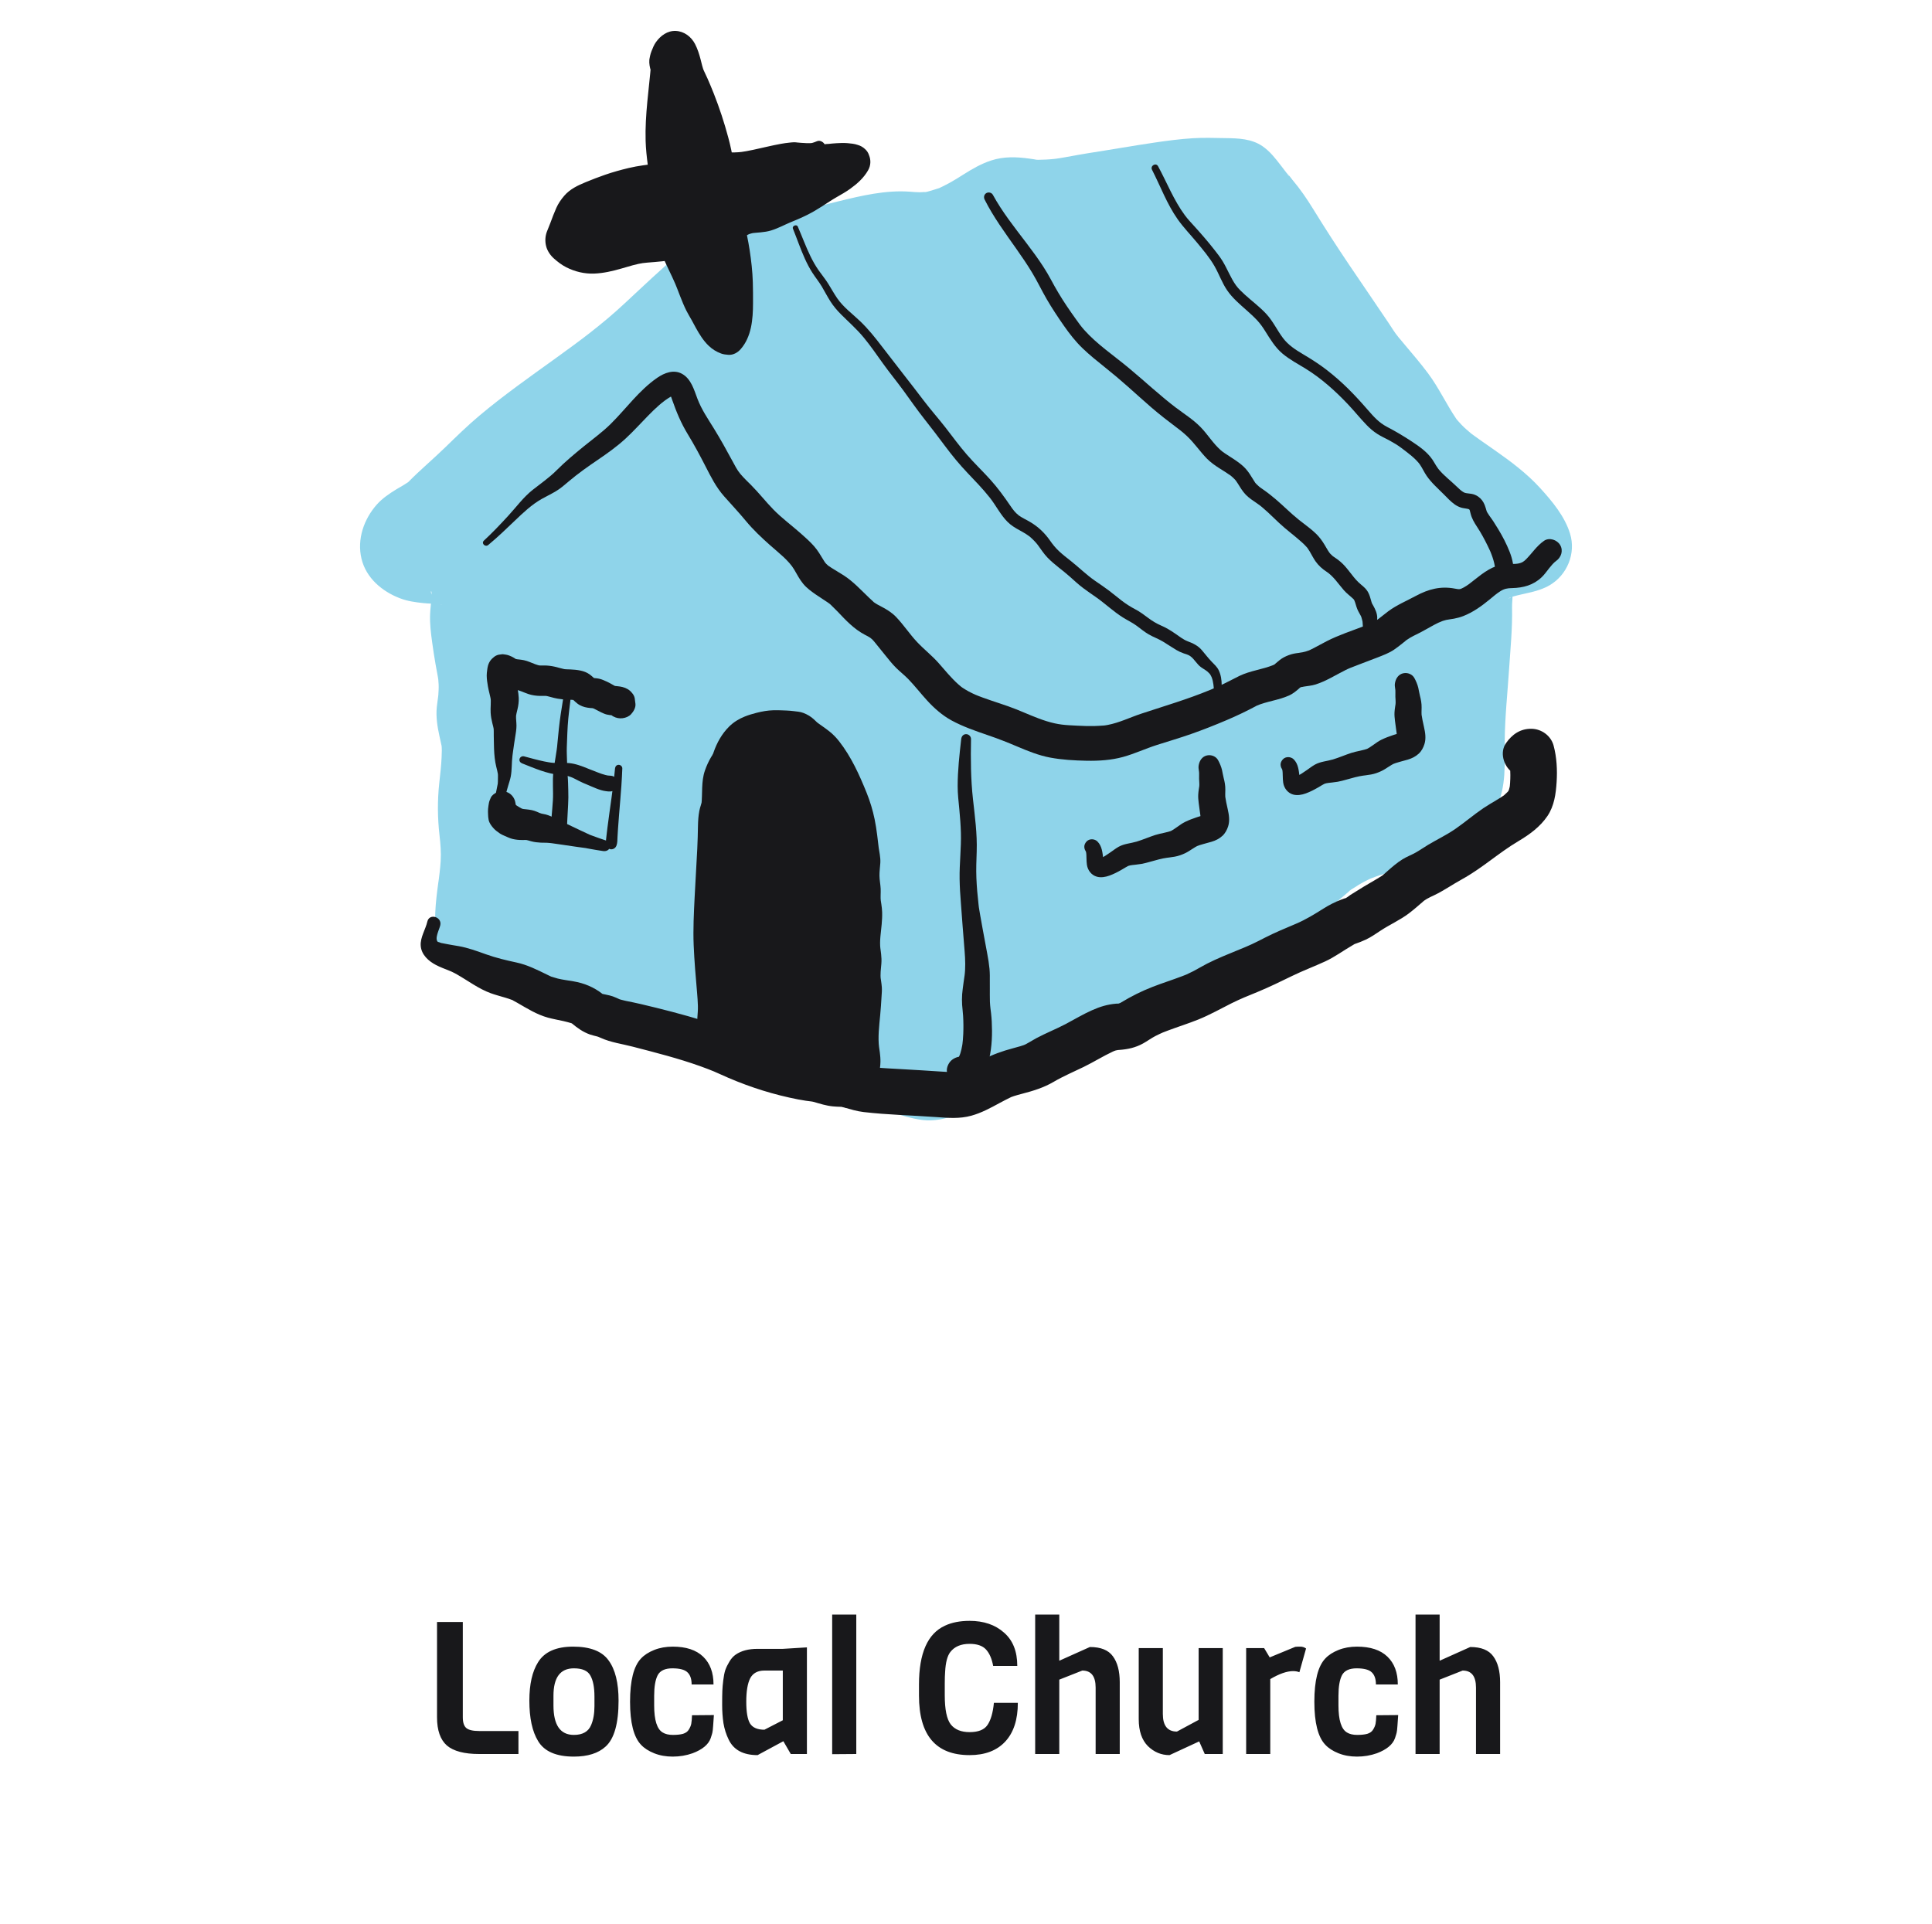 <svg width="250" height="249" viewBox="0 0 250 249" fill="none" xmlns="http://www.w3.org/2000/svg">
<g filter="url(#filter0_d_1111_61720)">
<path d="M90.466 26.284C88.912 27.819 87.315 29.31 85.69 30.77C84.064 32.23 82.479 33.733 80.874 35.223C79.268 36.715 78.002 37.766 76.341 39.071C75.164 39.996 73.361 41.314 71.868 42.389C68.535 44.788 65.17 47.156 62.024 49.801C60.475 51.104 59.037 52.511 57.587 53.921C56.038 55.426 54.365 56.825 52.853 58.363C52.355 58.87 53.41 58.034 52.801 58.409C52.616 58.524 52.437 58.648 52.25 58.762C51.936 58.953 51.612 59.127 51.299 59.32C50.4 59.87 49.481 60.488 48.776 61.278C47.087 63.17 46.175 65.789 46.776 68.304C47.373 70.807 49.444 72.545 51.76 73.43C52.728 73.801 53.749 73.945 54.778 74.05C55.159 74.088 55.54 74.111 55.923 74.126C56.139 74.134 56.355 74.137 56.571 74.149C56.696 74.156 56.822 74.165 56.947 74.176C57.293 74.212 57.178 74.195 56.601 74.124C56.678 74.181 57.121 74.284 57.243 74.287C56.782 74.273 56.487 73.93 56.862 74.163L56.368 73.79C56.571 74.01 56.463 73.868 56.044 73.364C56.221 73.65 55.632 72.459 55.916 73.152C55.612 72.41 55.86 72.375 55.843 72.773C55.835 72.954 55.84 73.135 55.83 73.317C55.791 74.05 55.682 74.778 55.654 75.512C55.609 76.726 55.756 77.922 55.921 79.122C56.052 80.076 56.194 81.029 56.363 81.976C56.442 82.42 56.528 82.862 56.606 83.306C56.652 83.571 56.711 83.842 56.737 84.111C56.66 83.313 56.755 84.463 56.761 84.604C56.781 85.049 56.749 85.478 56.72 85.922L56.69 86.187C56.771 85.6 56.748 85.778 56.62 86.719C56.585 86.985 56.547 87.25 56.52 87.517C56.395 88.781 56.597 90.043 56.867 91.278C56.905 91.451 56.945 91.622 56.983 91.795C57.013 91.934 57.25 93.064 57.107 92.263C57.206 92.821 57.166 93.429 57.144 93.992C57.099 95.123 56.957 96.246 56.837 97.371C56.597 99.63 56.613 101.837 56.872 104.092C57 105.214 57.089 106.299 57.023 107.429C56.993 107.944 56.942 108.458 56.883 108.971C56.853 109.229 56.824 109.489 56.786 109.746C56.91 108.914 56.742 110.05 56.722 110.199C56.36 112.83 56.085 115.315 56.548 117.954C56.742 119.054 57.777 119.84 58.762 120.168C59.593 120.445 60.482 120.518 61.353 120.562C61.534 120.572 61.716 120.578 61.898 120.591C62.01 120.598 62.547 120.717 62.16 120.611C61.776 120.507 62.278 120.667 62.387 120.701C62.641 120.78 62.975 120.732 62.348 120.659C62.837 120.716 63.52 121.272 63.931 121.524C64.481 121.862 65.019 122.22 65.564 122.565C67.99 124.1 70.542 125.454 73.259 126.396C76.092 127.377 78.948 128.286 81.784 129.258C83.173 129.735 84.559 130.224 85.935 130.737C86.648 131.003 87.358 131.277 88.064 131.56C88.374 131.684 88.682 131.813 88.992 131.939C89.463 132.13 88.533 131.736 88.999 131.942C89.218 132.039 89.439 132.132 89.659 132.229C92.457 133.464 95.249 134.583 98.169 135.499C100.901 136.356 103.635 137.329 106.415 138.007C109.289 138.708 112.233 139.094 115.085 139.886C116.521 140.285 117.873 140.761 119.36 140.946C120.898 141.137 122.413 140.785 123.848 140.247C126.762 139.154 129.394 137.682 131.842 135.766C132.335 135.38 132.805 134.97 133.281 134.564C133.539 134.343 133.8 134.126 134.063 133.913C134.163 133.832 134.263 133.752 134.363 133.672C134.632 133.458 134.732 133.335 134.413 133.629C135.423 132.699 136.723 131.956 137.879 131.225C140.236 129.733 142.708 128.459 145.259 127.333C145.603 127.181 145.095 127.399 145.071 127.412C145.208 127.333 145.395 127.279 145.545 127.219C145.862 127.091 146.181 126.969 146.499 126.846C147.158 126.59 147.814 126.329 148.467 126.059C149.972 125.437 151.469 124.794 152.943 124.102C155.498 122.9 157.995 121.563 160.372 120.036C160.924 119.682 161.457 119.3 162.008 118.945C162.293 118.762 162.588 118.597 162.891 118.446C163.003 118.391 163.119 118.343 163.231 118.287C163.589 118.105 162.671 118.492 163.255 118.282C164.695 117.765 166.15 117.308 167.548 116.678C170.087 115.534 172.073 113.438 174.186 111.68C174.313 111.574 174.443 111.47 174.57 111.365C175.053 110.966 174.542 111.354 174.499 111.415C174.65 111.201 175.097 110.98 175.314 110.835C175.859 110.471 176.429 110.145 177.019 109.86C177.08 109.83 177.446 109.683 177.45 109.66C177.444 109.691 176.712 109.949 177.326 109.713C177.584 109.613 177.841 109.514 178.101 109.421C178.734 109.196 179.376 108.997 180.02 108.807C182.568 108.053 185.168 107.373 187.497 106.051C188.727 105.354 189.859 104.43 190.953 103.541C192.004 102.688 193.03 101.66 193.639 100.437C194.946 97.818 194.685 94.729 194.709 91.888C194.734 88.856 195.061 85.807 195.261 82.782C195.442 80.047 195.719 77.31 195.658 74.569C195.646 74.01 195.758 73.39 195.701 72.841C195.704 72.868 195.545 73.501 195.66 73.202C195.701 73.095 195.743 72.941 195.75 72.827C195.774 72.442 195.401 73.395 195.621 73.094C195.637 73.071 195.759 72.815 195.783 72.823C195.804 72.83 195.222 73.527 195.497 73.224C195.694 73.007 195.794 73.229 195.101 73.512C195.212 73.467 195.354 73.361 195.451 73.295C195.939 72.96 194.762 73.516 195.184 73.393C195.372 73.339 195.556 73.265 195.745 73.211C197.366 72.748 199.041 72.613 200.529 71.736C202.798 70.4 203.942 67.621 203.168 65.076C202.485 62.828 200.859 60.884 199.307 59.177C197.565 57.26 195.481 55.709 193.367 54.228C192.827 53.851 192.285 53.477 191.747 53.099C191.46 52.897 191.174 52.693 190.889 52.487C190.747 52.384 190.607 52.279 190.464 52.176C189.971 51.82 190.674 52.363 190.398 52.132C189.959 51.764 189.528 51.396 189.129 50.984C188.959 50.809 188.795 50.629 188.636 50.444C188.548 50.341 188.464 50.234 188.377 50.131C188.121 49.829 188.775 50.697 188.454 50.224C187.147 48.294 186.168 46.155 184.768 44.288C183.862 43.078 182.887 41.929 181.911 40.775C181.69 40.514 181.47 40.252 181.252 39.987C181.126 39.833 180.491 39.09 180.956 39.629C180.495 39.095 180.126 38.458 179.734 37.873C178.05 35.362 176.334 32.872 174.643 30.366C173.022 27.963 171.453 25.536 169.934 23.068C169.121 21.747 168.248 20.465 167.243 19.28C167.023 19.021 166.765 18.6 166.492 18.396C166.918 18.714 166.874 18.895 166.681 18.641C166.608 18.544 166.534 18.448 166.461 18.352C166.225 18.042 165.987 17.733 165.749 17.424C165.026 16.488 164.326 15.574 163.335 14.902C161.947 13.961 160.27 13.898 158.658 13.876C157.216 13.857 155.792 13.799 154.35 13.889C152.707 13.992 151.072 14.207 149.444 14.445C146.568 14.867 143.704 15.379 140.831 15.821C140.124 15.93 139.42 16.062 138.717 16.19C138.386 16.25 138.056 16.311 137.725 16.368C137.536 16.401 137.346 16.433 137.157 16.464C137.171 16.462 136.316 16.591 136.724 16.534C137.12 16.479 136.524 16.556 136.433 16.566C136.244 16.585 136.055 16.603 135.866 16.618C135.536 16.643 135.206 16.661 134.875 16.665C134.56 16.669 134.114 16.721 133.814 16.617C133.91 16.65 134.487 16.716 133.863 16.623C133.644 16.591 133.425 16.558 133.205 16.528C131.533 16.295 129.888 16.235 128.254 16.77C126.933 17.202 125.762 17.887 124.598 18.627C124.049 18.976 123.497 19.319 122.928 19.635C122.65 19.789 122.37 19.938 122.086 20.078C121.922 20.159 121.757 20.236 121.592 20.314C120.828 20.672 121.919 20.229 121.46 20.366C120.814 20.559 120.202 20.796 119.532 20.905C120.221 20.793 119.165 20.885 119.003 20.882C118.598 20.876 118.194 20.843 117.791 20.812C114.641 20.568 111.471 21.325 108.423 22.07C105.616 22.755 102.85 23.523 99.986 23.948C100.821 23.824 99.467 24.018 99.433 24.023C99.268 24.047 99.103 24.07 98.939 24.101C98.612 24.164 98.289 24.245 97.97 24.338C97.367 24.513 96.778 24.735 96.192 24.96C94.974 25.429 93.775 25.921 92.482 26.142C93.776 27.128 95.071 28.114 96.366 29.1C96.336 28.878 96.306 28.656 96.276 28.434C96.208 27.927 96.203 27.891 96.262 28.326C96.064 26.743 94.996 25.184 93.201 25.264C91.712 25.331 89.926 26.624 90.139 28.326C90.171 28.584 90.199 28.842 90.229 29.1C90.479 31.241 91.979 32.387 94.113 32.059C95.406 31.86 96.623 31.4 97.84 30.936C98.426 30.712 99.015 30.492 99.619 30.318C99.898 30.237 100.181 30.166 100.466 30.108C100.562 30.089 101.086 29.989 100.685 30.061C100.398 30.1 100.485 30.088 100.948 30.026C101.177 29.995 101.407 29.964 101.636 29.933C104.502 29.529 107.271 28.754 110.079 28.075C111.488 27.735 112.906 27.428 114.336 27.183C114.716 27.118 115.096 27.057 115.478 27.001C115.526 26.994 115.993 26.958 115.629 26.98C115.237 27.004 115.812 26.981 115.903 26.978C116.624 26.953 117.342 27.029 118.06 27.084C121.261 27.326 124.193 26.207 126.902 24.579C127.425 24.264 127.935 23.93 128.454 23.609C128.704 23.455 128.956 23.303 129.213 23.161C129.306 23.109 129.401 23.058 129.496 23.009C129.59 22.959 129.685 22.912 129.782 22.867C129.996 22.768 129.908 22.803 129.519 22.971C129.735 22.96 130.031 22.79 130.24 22.734C130.349 22.704 130.459 22.682 130.568 22.653C131.215 22.483 130.421 22.67 130.434 22.652C130.512 22.544 131.331 22.608 131.456 22.613C131.586 22.619 131.717 22.64 131.846 22.642C132.232 22.65 131.313 22.556 131.927 22.65C133.557 22.899 135.077 23.024 136.717 22.834C138.379 22.64 140.017 22.327 141.665 22.043C144.452 21.563 147.257 21.143 150.052 20.702C150.409 20.646 150.767 20.591 151.125 20.539C151.258 20.52 151.393 20.493 151.527 20.482C150.873 20.535 151.355 20.504 151.494 20.488C152.216 20.402 152.938 20.319 153.664 20.262C155.114 20.148 156.566 20.122 158.019 20.185C158.625 20.212 159.232 20.21 159.838 20.223C160.333 20.233 159.728 20.315 159.681 20.191C159.687 20.207 159.993 20.274 160.02 20.278C160.434 20.336 159.557 20.02 159.941 20.251C160.38 20.515 159.353 19.656 159.678 20.027C159.922 20.305 160.193 20.557 160.43 20.843C160.587 21.033 160.726 21.262 160.901 21.433C160.861 21.393 160.439 20.827 160.758 21.25C160.834 21.351 160.911 21.451 160.987 21.551C161.37 22.055 161.75 22.562 162.148 23.054C162.266 23.2 162.388 23.34 162.512 23.481C162.594 23.575 162.678 23.669 162.759 23.764C162.764 23.77 163.248 24.387 162.984 24.035C162.737 23.705 163.059 24.145 163.116 24.225C163.215 24.363 163.313 24.503 163.409 24.644C163.579 24.892 163.744 25.143 163.906 25.395C164.278 25.974 164.633 26.564 164.989 27.153C167.996 32.127 171.403 36.86 174.635 41.688C175.477 42.946 176.428 44.127 177.403 45.283C177.817 45.773 178.236 46.26 178.645 46.755C178.836 46.985 179.024 47.217 179.211 47.449C179.585 47.913 179.253 47.486 179.181 47.408C179.322 47.561 179.435 47.751 179.555 47.92C180.847 49.738 181.718 51.818 183.042 53.616C184.771 55.963 186.999 57.588 189.369 59.247C189.908 59.625 190.448 60.002 190.981 60.387C191.23 60.567 191.476 60.75 191.723 60.933C192.206 61.288 191.79 60.981 191.699 60.91C191.872 61.045 192.043 61.182 192.213 61.321C193.034 61.993 193.81 62.715 194.53 63.494C194.806 63.792 195.075 64.096 195.338 64.405C195.504 64.601 195.664 64.801 195.827 64.999C196.061 65.283 195.774 65.163 195.687 64.815C195.711 64.913 195.863 65.051 195.923 65.134C196.205 65.524 196.474 65.925 196.712 66.344C196.828 66.548 196.921 66.766 197.036 66.971C197.193 67.251 196.866 66.557 196.867 66.576C196.87 66.662 196.946 66.845 196.979 66.934C197.214 67.578 196.862 66.091 196.942 66.748C196.952 66.827 196.922 66.907 196.927 66.985C196.882 66.387 197.038 66.242 196.969 66.557C196.953 66.627 196.886 66.753 196.889 66.815C196.891 66.855 197.226 65.963 197.054 66.39C197.031 66.446 196.981 66.491 196.955 66.546C196.798 66.87 197.501 65.868 197.191 66.216C197.141 66.271 197.051 66.319 197.012 66.377C197.042 66.333 197.728 65.94 197.37 66.086C197.251 66.134 197.085 66.225 196.984 66.296C196.773 66.444 197.478 66.097 197.46 66.099C197.386 66.108 197.287 66.168 197.211 66.191C197.015 66.252 196.822 66.315 196.623 66.368C195.068 66.782 193.43 66.921 192.022 67.783C189.521 69.314 189.106 72.073 189.175 74.786C189.246 77.548 188.93 80.322 188.747 83.077C188.554 85.965 188.243 88.873 188.208 91.766C188.193 93.062 188.241 94.359 188.172 95.654C188.162 95.835 188.005 96.482 188.094 96.63C188.085 96.615 188.204 95.991 188.131 96.354C188.1 96.505 188.079 96.659 188.047 96.81C188.028 96.902 187.852 97.553 187.852 97.553C187.686 97.476 188.214 96.919 187.925 97.337C187.827 97.48 187.733 97.635 187.643 97.783C187.464 98.075 187.799 97.557 187.82 97.552C187.77 97.564 187.579 97.821 187.523 97.88C187.315 98.097 187.095 98.303 186.87 98.501C186.672 98.676 186.469 98.844 186.263 99.009C186.171 99.082 185.781 99.388 186.155 99.096C186.566 98.776 186.009 99.205 185.971 99.234C185.534 99.566 185.096 99.893 184.628 100.182C184.428 100.306 182.93 100.957 182.925 101.073C182.929 100.991 183.514 100.845 183.044 101.022C182.896 101.078 182.749 101.137 182.6 101.193C182.34 101.289 182.079 101.381 181.816 101.469C181.215 101.67 180.608 101.852 179.999 102.028C178.822 102.37 177.638 102.69 176.48 103.096C175.13 103.568 173.78 104.123 172.555 104.866C171.288 105.633 170.126 106.584 169.006 107.548C168.567 107.926 168.134 108.31 167.697 108.69C167.447 108.906 167.196 109.122 166.942 109.334C166.815 109.44 166.686 109.544 166.558 109.649C166.248 109.904 166.503 109.771 166.631 109.598C166.311 110.03 165.512 110.395 165.051 110.647C164.89 110.735 164.454 111.051 164.253 111.041C164.584 111.057 164.678 110.874 164.336 110.998C164.14 111.069 163.946 111.143 163.749 111.212C162.347 111.706 160.931 112.143 159.594 112.806C158.393 113.401 157.318 114.257 156.175 114.958C153.838 116.392 151.398 117.655 148.905 118.795C148.292 119.075 147.673 119.341 147.056 119.612C146.609 119.809 147.548 119.41 147.098 119.596C146.974 119.646 146.851 119.698 146.728 119.749C146.359 119.901 145.989 120.05 145.619 120.198C144.192 120.764 142.763 121.316 141.36 121.94C138.851 123.054 136.428 124.364 134.122 125.853C131.743 127.39 129.588 129.183 127.401 130.973C127.04 131.269 127.853 130.653 127.467 130.918C127.363 130.989 127.264 131.068 127.161 131.141C126.887 131.337 126.608 131.528 126.326 131.713C125.757 132.086 125.172 132.435 124.575 132.76C124.013 133.066 123.439 133.35 122.856 133.613C122.748 133.662 122.619 133.744 122.504 133.769C123.109 133.636 122.77 133.661 122.58 133.732C122.221 133.866 121.865 134.006 121.503 134.132C121.208 134.233 120.9 134.301 120.607 134.406L120.479 134.433C120.226 134.484 120.31 134.478 120.732 134.416C120.65 134.461 120.326 134.442 120.261 134.443C120.127 134.444 119.248 134.395 119.798 134.433C120.263 134.465 119.903 134.443 119.794 134.415C119.574 134.358 119.353 134.31 119.134 134.249C117.861 133.892 116.616 133.469 115.327 133.166C112.496 132.502 109.602 132.112 106.803 131.304C104.108 130.527 101.423 129.648 98.756 128.779C97.476 128.362 96.203 127.92 94.955 127.417C94.79 127.351 94.625 127.285 94.462 127.215C94.568 127.261 95.077 127.489 94.519 127.233C94.228 127.099 93.936 126.967 93.644 126.835C92.772 126.438 91.892 126.065 91.009 125.694C88.293 124.555 85.519 123.575 82.721 122.657C79.969 121.754 77.185 120.932 74.454 119.967C74.136 119.854 73.764 119.753 73.468 119.591C73.493 119.604 73.98 119.824 73.648 119.662C73.496 119.588 73.338 119.522 73.185 119.45C72.575 119.162 71.977 118.849 71.385 118.524C70.27 117.911 69.171 117.271 68.095 116.593C66.908 115.845 65.711 115.149 64.385 114.67C63.636 114.4 62.825 114.307 62.034 114.25C61.672 114.225 61.308 114.218 60.946 114.2C60.868 114.196 60.467 114.107 60.828 114.194C61.318 114.312 60.444 114.054 60.448 114.055L62.662 116.269C62.517 115.45 62.681 116.966 62.64 116.133C62.627 115.884 62.603 115.636 62.596 115.387C62.584 114.967 62.593 114.546 62.614 114.126C62.64 113.613 62.688 113.101 62.745 112.59C62.764 112.419 62.785 112.247 62.806 112.075C62.828 111.903 62.85 111.73 62.873 111.558C62.818 111.969 62.815 111.991 62.865 111.624C63.163 109.494 63.535 107.315 63.326 105.159C63.144 103.272 62.903 101.425 62.986 99.523C63.077 97.453 63.479 95.403 63.478 93.329C63.477 92.157 63.27 90.998 63.017 89.857C62.978 89.685 62.938 89.513 62.902 89.34C62.878 89.227 62.698 88.349 62.833 89.124C62.734 88.557 62.787 87.952 62.85 87.384C62.952 86.455 63.115 85.542 63.073 84.604C63.016 83.336 62.774 82.074 62.544 80.827C62.367 79.869 62.221 78.907 62.072 77.945C61.942 77.098 62.135 78.631 62.055 77.791C62.039 77.626 62.02 77.463 62.006 77.298C61.956 76.704 61.937 76.108 61.959 75.512C62.013 74.075 62.307 72.707 61.946 71.279C61.494 69.491 59.879 68.306 58.12 68.031C57.152 67.879 56.207 67.868 55.233 67.799C55.173 67.794 54.434 67.784 54.97 67.787C55.486 67.79 54.801 67.756 54.718 67.74C54.498 67.697 54.28 67.646 54.065 67.584C53.921 67.543 53.78 67.498 53.64 67.447C54.01 67.615 54.088 67.649 53.875 67.55C53.709 67.46 53.539 67.383 53.377 67.286L53.183 67.164C52.904 66.967 52.929 66.989 53.26 67.229C53.178 67.209 52.778 66.818 52.761 66.73C52.822 67.043 53.073 67.146 52.885 66.845C52.518 66.259 53.043 67.501 52.882 66.834C52.716 66.15 52.834 67.565 52.863 66.853L52.86 66.642C52.878 66.363 52.871 66.36 52.837 66.633C52.792 66.909 52.796 66.904 52.848 66.621C52.88 66.475 52.92 66.331 52.966 66.189C53.129 65.509 52.617 66.684 53.02 66.081C53.14 65.901 53.239 65.589 53.411 65.452C53.358 65.495 52.954 65.92 53.357 65.552C53.461 65.457 53.691 65.136 53.833 65.111L53.543 65.335C53.661 65.249 53.782 65.166 53.903 65.086C54.026 65.004 54.15 64.926 54.275 64.848C54.711 64.575 55.152 64.31 55.576 64.017C57.305 62.825 58.727 61.224 60.181 59.722C61.633 58.221 63.022 56.657 64.511 55.192C67.269 52.48 70.307 50.075 73.347 47.691C76.79 44.989 80.27 42.308 83.35 39.188C84.998 37.519 86.628 35.814 88.13 34.017C89.744 32.085 91.314 30.117 92.828 28.106C93.273 27.515 92.981 26.57 92.441 26.166C91.844 25.72 91.01 25.746 90.466 26.284Z" fill="#8FD4EA"/>
<path d="M91.529 27.344C88.606 30.699 85.442 33.907 82.276 37.024C75.699 43.5 67.268 48.147 60.846 54.791C58.968 56.735 56.977 58.698 55.032 60.54C53.79 61.717 51.928 62.278 50.855 63.662C49.436 65.491 49.311 67.676 50.685 69.111C52.178 70.67 54.151 70.934 56.154 70.984C59.292 71.063 59.13 71.877 58.862 74.68C58.661 76.777 58.962 78.323 59.273 80.356C59.508 81.894 59.944 83.565 59.926 85.125C59.913 86.269 59.589 87.431 59.632 88.575C59.688 90.058 60.253 91.334 60.309 92.804C60.383 94.79 59.985 96.971 59.855 98.953C59.709 101.183 59.868 102.745 60.134 104.909C60.618 108.864 58.869 113.232 59.605 117.109C60.755 117.546 61.939 117.255 63.131 117.6C64.677 118.048 66.444 119.389 67.842 120.2C69.854 121.365 71.618 122.414 73.848 123.175C80.119 125.317 86.326 127.061 92.375 129.858C96.279 131.662 100.715 132.762 104.85 134.14C108.607 135.391 112.562 135.717 116.367 136.832C118.434 137.438 119.812 138.14 122.014 137.417C125.154 136.385 128.158 134.697 130.582 132.572C134.731 128.934 140.193 125.77 145.384 123.782C150.442 121.844 155.71 119.335 160.144 116.266C162.354 114.736 164.978 114.607 167.255 113.132C169.858 111.447 171.797 109.039 174.528 107.485C178.559 105.192 183.446 105.241 187.287 102.291C188.665 101.233 190.569 99.916 191.05 98.221C191.696 95.94 191.343 92.883 191.504 90.469C191.812 85.835 192.116 81.201 192.428 76.568C192.528 75.085 192.125 72.692 192.86 71.376C194.208 68.961 200.131 70.637 200.176 66.665C200.196 64.873 197.268 61.641 196.16 60.54C193.836 58.23 191.007 56.597 188.424 54.627C185.601 52.474 184.841 50.427 183.075 47.468C181.523 44.867 179.156 42.737 177.465 40.198C174.582 35.87 171.618 31.652 168.796 27.275C167.49 25.25 166.296 22.927 164.67 21.143C163.995 20.403 162.433 18.065 161.652 17.578C160.519 16.871 159.416 17.092 158.164 17.025C152.538 16.723 147.731 18.034 142.228 18.779C139.715 19.12 137.132 19.83 134.592 19.811C133.391 19.803 132.132 19.409 130.942 19.466C128.75 19.572 127.539 20.484 125.765 21.595C124.157 22.602 122.261 23.601 120.363 23.919C118.623 24.211 116.959 23.673 115.22 23.907C112.546 24.269 109.908 24.878 107.273 25.572C104.847 26.212 102.673 26.706 100.257 27.012C97.854 27.316 95.709 28.744 93.297 29.098C93.265 28.84 93.233 28.581 93.2 28.323" fill="#8FD4EA"/>
<path d="M105.738 14.269C105.61 14.323 105.481 14.373 105.35 14.418C105.286 14.44 105.222 14.461 105.158 14.48C105.11 14.494 104.897 14.536 105.14 14.507C104.896 14.536 104.644 14.533 104.398 14.528C103.903 14.516 103.411 14.462 102.919 14.421L103.267 14.468C102.911 14.369 102.521 14.422 102.156 14.459C101.785 14.497 101.415 14.549 101.048 14.615C100.444 14.723 99.845 14.855 99.247 14.99C98.064 15.258 96.883 15.545 95.679 15.707L96.137 15.646C94.652 15.833 93.149 15.655 91.658 15.754C90.026 15.862 88.489 16.319 86.919 16.735C86.119 16.948 85.316 17.114 84.496 17.225L85.068 17.148C83.82 17.315 82.573 17.45 81.347 17.744C80.309 17.993 79.286 18.275 78.277 18.626C77.447 18.915 76.618 19.232 75.805 19.568C74.774 19.994 73.754 20.468 73.01 21.338C72.593 21.826 72.245 22.328 71.985 22.912C71.701 23.551 71.457 24.199 71.216 24.854C71.076 25.232 70.915 25.6 70.77 25.976C70.543 26.567 70.512 27.232 70.665 27.846C70.819 28.465 71.211 29.041 71.684 29.46C72.165 29.888 72.698 30.3 73.276 30.591C74.404 31.16 75.637 31.458 76.906 31.406C78.103 31.358 79.278 31.082 80.424 30.75C81.402 30.467 82.379 30.152 83.39 30.011C83.184 30.038 82.977 30.066 82.77 30.094C84.061 29.922 85.363 29.911 86.648 29.681C87.239 29.575 87.796 29.39 88.363 29.201C88.967 28.999 89.597 28.896 90.227 28.81L89.612 28.893C90.371 28.791 91.134 28.713 91.885 28.566C92.66 28.413 93.383 28.137 94.099 27.802C95.177 27.298 96.165 26.623 97.259 26.153L96.712 26.384C97.018 26.255 97.331 26.169 97.66 26.12L97.052 26.202C97.967 26.081 98.896 26.099 99.788 25.824C100.673 25.551 101.494 25.104 102.344 24.744L101.801 24.974C102.697 24.601 103.6 24.245 104.467 23.806C105.142 23.465 105.793 23.08 106.428 22.67C107.033 22.279 107.625 21.879 108.25 21.52C108.853 21.173 109.462 20.834 110.026 20.426C110.939 19.767 111.758 19.038 112.326 18.048C112.686 17.421 112.717 16.71 112.439 16.052C112.349 15.774 112.194 15.534 111.976 15.331C111.696 15.053 111.366 14.861 110.987 14.754C110.572 14.608 110.112 14.567 109.679 14.527C109.39 14.5 109.1 14.502 108.811 14.51C108.06 14.531 107.328 14.598 106.583 14.707L107.168 14.628L107.118 14.628C106.552 14.632 105.963 14.872 105.562 15.273C105.18 15.655 104.893 16.281 104.918 16.829C104.943 17.398 105.13 17.989 105.562 18.385C105.991 18.779 106.523 19.033 107.118 19.03C107.33 19.029 107.543 19.047 107.755 19.048C107.989 19.05 108.22 19.023 108.453 19.006C108.915 18.971 109.382 18.964 109.842 19.026L109.247 18.945C109.434 18.973 109.616 19.014 109.795 19.078C109.348 17.98 108.901 16.882 108.455 15.784C108.367 15.936 108.27 16.081 108.164 16.22L108.515 15.766C108.233 16.127 107.9 16.439 107.538 16.719L107.993 16.368C107.199 16.975 106.303 17.423 105.446 17.931C104.5 18.491 103.61 19.134 102.637 19.653C102.09 19.945 101.528 20.207 100.957 20.449L101.5 20.22C100.957 20.448 100.408 20.659 99.867 20.892C99.499 21.051 99.138 21.225 98.769 21.382L99.314 21.152C98.818 21.361 98.31 21.525 97.775 21.598L98.382 21.517C97.715 21.599 97.05 21.612 96.383 21.717C95.692 21.825 95.048 22.131 94.424 22.434C93.454 22.905 92.547 23.497 91.557 23.926L92.107 23.694C91.389 23.994 90.629 24.139 89.861 24.243C90.066 24.215 90.271 24.188 90.475 24.161C89.446 24.297 88.392 24.371 87.389 24.653C86.98 24.769 86.584 24.927 86.172 25.036C85.803 25.134 85.428 25.206 85.05 25.258C85.256 25.23 85.462 25.202 85.668 25.174C84.423 25.339 83.169 25.349 81.926 25.545C80.873 25.711 79.857 26.051 78.831 26.331C78.239 26.493 77.641 26.637 77.032 26.723L77.656 26.639C77.102 26.713 76.544 26.734 75.988 26.666C76.197 26.694 76.405 26.722 76.614 26.75C76.205 26.695 75.809 26.592 75.427 26.437C75.615 26.516 75.802 26.595 75.99 26.674C75.594 26.507 75.227 26.289 74.885 26.029C75.044 26.152 75.203 26.275 75.363 26.398C75.152 26.235 74.939 26.067 74.771 25.858C74.894 26.017 75.017 26.177 75.14 26.336C75.091 26.271 75.047 26.203 75.014 26.127L75.252 26.692C75.233 26.642 75.219 26.591 75.211 26.538L75.295 27.166C75.288 27.103 75.29 27.042 75.297 26.979C75.269 27.188 75.241 27.397 75.213 27.606C75.268 27.242 75.457 26.895 75.588 26.554C75.814 25.966 76.002 25.364 76.246 24.784L76.009 25.344C76.168 24.974 76.346 24.617 76.589 24.294L76.223 24.768C76.406 24.532 76.614 24.324 76.849 24.14L76.376 24.506C76.75 24.221 77.169 24.01 77.601 23.826L77.044 24.061C78.843 23.303 80.687 22.684 82.549 22.102C83.565 21.784 84.599 21.587 85.64 21.375C86.69 21.16 87.7 20.838 88.71 20.484C89.842 20.087 90.975 19.692 92.169 19.528L91.658 19.596C92.403 19.499 93.154 19.463 93.903 19.415C94.779 19.358 95.67 19.248 96.525 19.045C97.985 18.697 99.386 18.134 100.806 17.658C101.577 17.399 102.346 17.169 103.148 17.034L102.793 17.081C103.099 17.048 103.305 17.009 103.581 16.866L103.267 16.998C103.757 16.853 104.252 16.72 104.732 16.543C104.908 16.477 105.082 16.404 105.255 16.33C105.367 16.283 105.478 16.214 105.593 16.178C105.376 16.247 105.575 16.194 105.626 16.176C105.689 16.153 105.752 16.13 105.815 16.106C106.014 16.028 106.212 15.943 106.405 15.852C106.794 15.668 106.914 15.136 106.76 14.77C106.609 14.415 106.137 14.102 105.738 14.269Z" fill="#18181B"/>
<path d="M105.968 15.105C104.451 15.793 103.13 15.583 101.563 15.947C99.776 16.361 97.995 17.005 96.208 17.355C94.345 17.721 92.471 17.441 90.585 17.839C88.966 18.182 87.429 18.831 85.829 19.16C84.649 19.403 83.491 19.503 82.278 19.834C80.786 20.24 79.222 20.696 77.808 21.273C76.279 21.896 74.968 22.178 74.189 23.72C73.83 24.43 73.612 25.166 73.327 25.903C72.871 27.085 72.6 27.232 73.694 28.069C76.645 30.326 79.928 28.077 82.938 27.743C84.741 27.542 85.833 27.659 87.586 27.023C89.275 26.411 91.072 26.647 92.784 25.887C93.936 25.375 95.001 24.631 96.165 24.15C97.062 23.78 97.766 23.927 98.639 23.761C99.661 23.566 100.423 23.083 101.382 22.707C103.187 21.997 104.368 21.35 106 20.249C107.452 19.27 109.479 18.523 110.391 16.918C109.495 16.586 108.085 16.829 107.118 16.831" fill="#18181B"/>
<path d="M84.259 4.181C83.983 7.519 83.446 10.854 83.543 14.212C83.574 15.277 83.687 16.329 83.83 17.383L83.782 17.024C84.133 19.639 84.198 22.281 84.57 24.895C84.552 24.756 84.533 24.617 84.514 24.479C84.695 25.943 85.033 27.419 85.584 28.791C86.146 30.192 86.867 31.519 87.458 32.908L87.291 32.511C87.808 33.738 88.22 35.009 88.815 36.203C89.026 36.626 89.279 37.024 89.507 37.438C89.691 37.774 89.868 38.114 90.054 38.449C90.508 39.268 91.027 40.107 91.71 40.755C92.188 41.207 92.695 41.522 93.307 41.75C93.606 41.861 93.937 41.897 94.252 41.92C94.869 41.964 95.439 41.644 95.837 41.192C97.259 39.575 97.435 37.305 97.441 35.243C97.444 34.335 97.442 33.421 97.414 32.513C97.371 31.122 97.214 29.739 97.003 28.363C96.811 27.111 96.551 25.876 96.233 24.65C95.92 23.442 95.579 22.239 95.349 21.012C95.292 20.708 95.242 20.403 95.201 20.097L95.268 20.594C95.197 20.048 95.169 19.5 95.124 18.952C95.067 18.274 94.983 17.6 94.89 16.926C94.746 15.879 94.521 14.855 94.248 13.835C93.729 11.887 93.099 9.966 92.358 8.092C92.101 7.444 91.832 6.801 91.551 6.162C91.345 5.693 91.107 5.237 90.906 4.766C90.972 4.922 91.038 5.077 91.103 5.233C90.904 4.747 90.795 4.225 90.664 3.718C90.485 3.026 90.271 2.341 89.942 1.704C89.45 0.751 88.533 0.05 87.442 0.002C86.365 -0.044 85.469 0.624 84.874 1.46C84.626 1.809 84.467 2.214 84.309 2.61C84.144 3.025 84.065 3.428 84.017 3.877C84.04 3.709 84.062 3.541 84.085 3.373C83.965 3.862 84.012 4.343 84.127 4.828C84.144 4.899 84.165 4.968 84.19 5.037C84.248 5.199 84.304 5.369 84.391 5.516C84.623 5.908 84.972 6.146 85.398 6.285L84.251 5.139C84.254 5.157 84.257 5.175 84.261 5.193C84.335 5.578 84.687 5.981 85.015 6.174C85.367 6.38 85.886 6.467 86.28 6.339C86.677 6.211 87.061 5.964 87.261 5.585C87.477 5.177 87.513 4.774 87.427 4.32C87.423 4.302 87.42 4.284 87.417 4.266C87.166 4.884 86.914 5.502 86.663 6.12C87.081 5.845 87.328 5.502 87.461 5.023C87.483 4.945 87.512 4.87 87.543 4.796L87.364 5.22C87.482 4.952 87.628 4.727 87.722 4.438C87.772 4.287 87.824 4.138 87.886 3.991L87.692 4.45C87.821 4.154 87.978 3.872 88.175 3.615L87.866 4.015C87.995 3.851 88.131 3.689 88.296 3.56L87.895 3.87C87.964 3.82 88.035 3.776 88.113 3.742C87.956 3.808 87.798 3.875 87.64 3.941C87.696 3.919 87.751 3.903 87.81 3.892C87.635 3.916 87.459 3.939 87.284 3.963C87.342 3.955 87.398 3.954 87.457 3.96C87.281 3.936 87.106 3.913 86.931 3.889C86.992 3.898 87.049 3.915 87.106 3.938L86.634 3.738C86.697 3.767 86.754 3.802 86.809 3.843C86.676 3.74 86.543 3.637 86.409 3.534C86.493 3.601 86.566 3.676 86.633 3.759L86.324 3.36C86.477 3.558 86.589 3.781 86.686 4.01L86.488 3.54C86.808 4.317 86.95 5.15 87.217 5.945C87.403 6.499 87.676 7.013 87.926 7.539C88.178 8.07 88.417 8.607 88.646 9.149L88.451 8.687C89.431 11.014 90.268 13.431 90.869 15.886C91.057 16.654 91.196 17.433 91.302 18.216L91.234 17.716C91.341 18.521 91.386 19.33 91.474 20.137C91.576 21.072 91.735 21.998 91.951 22.913C92.315 24.451 92.801 25.957 93.128 27.504C93.318 28.406 93.478 29.316 93.602 30.23C93.581 30.068 93.559 29.906 93.537 29.744C93.704 30.999 93.795 32.26 93.803 33.526C93.808 34.334 93.844 35.14 93.826 35.947C93.814 36.46 93.783 36.972 93.715 37.48C93.736 37.321 93.757 37.162 93.779 37.003C93.703 37.547 93.584 38.086 93.374 38.595L93.554 38.168C93.439 38.439 93.297 38.698 93.12 38.934L93.398 38.573C93.311 38.686 93.217 38.791 93.114 38.89C93.533 38.716 93.952 38.543 94.371 38.369C94.292 38.37 94.214 38.367 94.135 38.358L94.607 38.421C94.451 38.4 94.303 38.359 94.157 38.3L94.58 38.479C94.392 38.398 94.219 38.293 94.056 38.17L94.413 38.446C94.104 38.206 93.841 37.917 93.601 37.61L93.875 37.964C93.37 37.308 92.975 36.58 92.566 35.863C92.359 35.501 92.128 35.154 91.923 34.792C91.614 34.248 91.355 33.677 91.111 33.101L91.281 33.504C90.827 32.425 90.401 31.338 89.878 30.29C89.413 29.358 88.915 28.442 88.507 27.483L88.67 27.869C88.015 26.31 87.672 24.641 87.39 22.98C87.11 21.326 86.929 19.658 86.668 18.001C86.514 17.02 86.301 16.05 86.168 15.066L86.215 15.413C85.834 12.522 85.981 9.607 86.151 6.706C86.2 5.865 86.246 5.023 86.279 4.181C86.299 3.652 85.8 3.147 85.269 3.171C84.684 3.197 84.305 3.616 84.259 4.181Z" fill="#18181B"/>
<path d="M85.268 4.181C85.006 8.541 84.372 12.512 85.111 16.891C85.694 20.348 85.697 24.122 86.799 27.453C87.366 29.165 88.338 30.719 89.028 32.389C89.563 33.682 89.988 34.951 90.737 36.141C91.511 37.373 92.642 40.172 94.37 40.146C95.9 38.741 95.615 35.37 95.615 33.507C95.615 31.303 95.355 29.246 94.916 27.083C94.419 24.639 93.473 22.168 93.304 19.679C93.201 18.155 93.007 16.612 92.631 15.136C91.864 12.127 90.647 8.636 89.278 5.876C88.824 4.961 88.629 2.777 87.806 2.137C86.759 1.324 85.65 3.82 85.843 4.756" fill="#18181B"/>
<path d="M165.999 95.682C165.785 95.409 165.899 95.559 165.944 95.636C166.025 95.775 165.856 95.362 165.907 95.554C165.934 95.654 165.959 95.751 165.975 95.854L165.938 95.578C166.013 96.145 165.962 96.716 166.044 97.284C166.147 97.996 166.625 98.63 167.333 98.827C167.869 98.976 168.459 98.868 168.971 98.681C169.5 98.487 169.996 98.237 170.483 97.957C170.848 97.749 171.206 97.511 171.592 97.342L171.259 97.483C171.513 97.376 171.796 97.333 172.067 97.296L171.687 97.347C172.158 97.288 172.631 97.251 173.099 97.172C173.484 97.106 173.863 96.996 174.238 96.892C174.973 96.689 175.701 96.471 176.458 96.368L176.027 96.426C176.489 96.365 176.954 96.317 177.412 96.234C177.878 96.15 178.312 95.995 178.741 95.793C179.363 95.502 179.884 95.039 180.516 94.764C180.376 94.823 180.237 94.882 180.097 94.941C180.766 94.66 181.476 94.516 182.169 94.308C182.71 94.145 183.164 93.919 183.583 93.538C183.94 93.212 184.181 92.754 184.323 92.298C184.55 91.573 184.428 90.813 184.265 90.092C184.131 89.494 184 88.892 183.914 88.285L183.977 88.753C183.925 88.354 183.948 87.973 183.956 87.573C183.966 87.051 183.87 86.532 183.737 86.03C183.647 85.692 183.603 85.348 183.524 85.009C183.422 84.57 183.229 84.135 183.016 83.744C182.764 83.281 182.203 83.045 181.699 83.113C181.158 83.186 180.777 83.553 180.599 84.06C180.519 84.289 180.472 84.54 180.491 84.781C180.51 85.029 180.561 85.281 180.596 85.528L180.543 85.135C180.587 85.478 180.548 85.82 180.561 86.164C180.575 86.523 180.618 86.876 180.574 87.235L180.634 86.787C180.569 87.254 180.475 87.72 180.449 88.192C180.429 88.556 180.465 88.919 180.509 89.28C180.59 89.95 180.692 90.617 180.783 91.285L180.718 90.799C180.755 91.087 180.783 91.39 180.744 91.679L180.81 91.191C180.794 91.292 180.768 91.388 180.729 91.483L180.913 91.045C180.881 91.115 180.843 91.179 180.798 91.24L181.083 90.871C181.032 90.935 180.976 90.99 180.912 91.042L181.28 90.758C181.193 90.824 181.101 90.876 181.001 90.922L181.434 90.739C181.059 90.898 180.661 91.006 180.274 91.132C179.754 91.302 179.239 91.498 178.747 91.738C178.03 92.087 177.465 92.676 176.732 92.997L177.135 92.827C176.409 93.129 175.618 93.196 174.873 93.436C174.066 93.696 173.289 94.043 172.477 94.287C171.698 94.52 170.884 94.549 170.156 94.952C169.791 95.154 169.457 95.419 169.114 95.656C168.658 95.971 168.188 96.303 167.678 96.526L167.974 96.401C167.835 96.46 167.693 96.509 167.543 96.533L167.863 96.49C167.791 96.499 167.721 96.502 167.649 96.495L167.964 96.538C167.915 96.531 167.869 96.52 167.823 96.503L168.104 96.621C168.061 96.603 168.023 96.58 167.985 96.553L168.221 96.735C168.177 96.7 168.14 96.662 168.104 96.619L168.285 96.852C168.235 96.785 168.196 96.715 168.164 96.638L168.278 96.909C168.188 96.676 168.151 96.428 168.117 96.181L168.156 96.471C168.054 95.693 167.997 94.863 167.408 94.273C167.039 93.904 166.363 93.877 165.999 94.273C165.824 94.463 165.695 94.712 165.707 94.978C165.719 95.259 165.826 95.462 165.999 95.682Z" fill="#18181B"/>
<path d="M140.6 106.315C140.386 106.042 140.5 106.191 140.545 106.269C140.626 106.408 140.458 105.995 140.509 106.187C140.535 106.287 140.561 106.384 140.576 106.487L140.539 106.211C140.615 106.778 140.563 107.348 140.646 107.916C140.748 108.628 141.227 109.263 141.935 109.46C142.47 109.609 143.061 109.501 143.573 109.314C144.102 109.12 144.597 108.87 145.085 108.59C145.45 108.381 145.808 108.144 146.194 107.975L145.861 108.115C146.115 108.008 146.397 107.966 146.669 107.929L146.289 107.98C146.76 107.921 147.233 107.884 147.701 107.804C148.085 107.739 148.464 107.629 148.84 107.525C149.574 107.322 150.303 107.104 151.06 107.001L150.629 107.059C151.091 106.997 151.555 106.95 152.014 106.867C152.48 106.783 152.913 106.628 153.343 106.426C153.964 106.135 154.486 105.672 155.117 105.397L154.699 105.574C155.367 105.293 156.078 105.148 156.77 104.94C157.311 104.778 157.766 104.552 158.184 104.17C158.541 103.845 158.782 103.386 158.925 102.931C159.152 102.206 159.029 101.446 158.867 100.724C158.733 100.126 158.601 99.525 158.515 98.918L158.578 99.386C158.526 98.987 158.549 98.606 158.557 98.206C158.568 97.684 158.471 97.165 158.338 96.663C158.248 96.325 158.204 95.981 158.125 95.642C158.023 95.203 157.83 94.768 157.618 94.377C157.366 93.913 156.805 93.678 156.3 93.746C155.759 93.819 155.378 94.186 155.201 94.693C155.121 94.922 155.073 95.172 155.092 95.414C155.112 95.662 155.162 95.913 155.197 96.161L155.145 95.768C155.189 96.11 155.149 96.453 155.162 96.797C155.176 97.156 155.219 97.509 155.176 97.868L155.236 97.42C155.17 97.887 155.077 98.353 155.051 98.825C155.031 99.188 155.067 99.552 155.11 99.913C155.191 100.583 155.294 101.249 155.384 101.918L155.319 101.431C155.356 101.72 155.384 102.022 155.346 102.312L155.412 101.823C155.395 101.924 155.37 102.021 155.33 102.115L155.515 101.678C155.482 101.748 155.445 101.811 155.399 101.873L155.685 101.504C155.633 101.567 155.577 101.623 155.514 101.675L155.882 101.39C155.794 101.456 155.703 101.509 155.603 101.555L156.036 101.372C155.66 101.53 155.262 101.639 154.875 101.765C154.355 101.935 153.84 102.131 153.348 102.371C152.632 102.72 152.066 103.309 151.334 103.63L151.737 103.46C151.011 103.762 150.219 103.829 149.474 104.069C148.668 104.328 147.891 104.676 147.079 104.919C146.3 105.153 145.485 105.182 144.758 105.585C144.392 105.787 144.059 106.052 143.716 106.289C143.259 106.604 142.79 106.936 142.28 107.159L142.576 107.034C142.436 107.093 142.294 107.142 142.145 107.165L142.465 107.122C142.393 107.132 142.322 107.135 142.25 107.128L142.566 107.171C142.517 107.164 142.471 107.153 142.424 107.135L142.705 107.254C142.662 107.235 142.625 107.213 142.587 107.186L142.823 107.368C142.779 107.333 142.741 107.295 142.706 107.251L142.886 107.485C142.836 107.418 142.798 107.348 142.765 107.271L142.88 107.542C142.789 107.309 142.752 107.061 142.719 106.814L142.758 107.104C142.656 106.326 142.599 105.495 142.009 104.906C141.64 104.537 140.964 104.509 140.6 104.906C140.426 105.096 140.296 105.345 140.308 105.61C140.321 105.892 140.428 106.095 140.6 106.315Z" fill="#18181B"/>
<path d="M149.072 17.973C150.169 20.115 151.001 22.413 152.399 24.39C153.147 25.449 154.059 26.387 154.885 27.385C155.686 28.353 156.528 29.348 157.155 30.441C157.732 31.446 158.113 32.557 158.759 33.523C159.45 34.556 160.418 35.364 161.339 36.183C161.792 36.586 162.242 36.993 162.657 37.435C163.066 37.87 163.393 38.34 163.715 38.852C164.376 39.902 165.004 40.969 165.968 41.775C166.898 42.552 167.968 43.108 168.993 43.742C170.003 44.368 170.942 45.076 171.84 45.845C172.761 46.633 173.629 47.48 174.461 48.362C175.284 49.235 176.036 50.177 176.872 51.038C177.274 51.452 177.718 51.831 178.203 52.145C178.709 52.472 179.267 52.718 179.796 53.006C180.33 53.297 180.876 53.621 181.346 53.98C181.834 54.353 182.209 54.627 182.653 55.002C182.86 55.176 183.061 55.358 183.251 55.552C183.346 55.649 183.438 55.749 183.526 55.852C183.513 55.837 183.685 56.043 183.617 55.958C183.587 55.922 183.724 56.106 183.747 56.139C184.064 56.602 184.288 57.119 184.607 57.582C185.234 58.494 186.052 59.2 186.827 59.977C187.283 60.434 187.712 60.907 188.242 61.284C188.496 61.464 188.777 61.603 189.075 61.696C189.33 61.775 189.596 61.79 189.856 61.843C189.916 61.855 189.976 61.869 190.034 61.887L190.07 61.897C190.174 61.934 190.163 61.929 190.037 61.882C190.063 61.877 190.233 62.03 190.136 61.94L190.1 61.914C190.189 62.009 190.188 62.001 190.1 61.889C190.104 61.885 190.166 62 190.176 62.015C190.303 62.214 190.123 61.816 190.185 62.047C190.221 62.183 190.258 62.319 190.291 62.455C190.447 63.095 190.765 63.631 191.124 64.174C191.638 64.948 192.084 65.783 192.495 66.616C192.606 66.841 192.714 67.068 192.816 67.298C192.836 67.344 192.856 67.391 192.876 67.437C192.984 67.682 192.78 67.193 192.878 67.441C192.924 67.557 192.971 67.673 193.014 67.79C193.188 68.255 193.337 68.733 193.42 69.224C193.427 69.266 193.431 69.312 193.441 69.354C193.361 68.999 193.419 69.194 193.428 69.293C193.437 69.395 193.442 69.498 193.442 69.601C193.442 69.69 193.435 69.778 193.431 69.866C193.425 69.989 193.354 70.046 193.45 69.743C193.434 69.794 193.427 69.853 193.416 69.905C193.284 70.524 193.599 71.247 194.264 71.398C194.874 71.537 195.615 71.215 195.757 70.55C195.982 69.495 195.733 68.402 195.346 67.415C194.946 66.393 194.438 65.424 193.871 64.485C193.664 64.141 193.452 63.8 193.233 63.463C193.069 63.211 192.886 62.974 192.715 62.728C192.63 62.606 192.547 62.481 192.473 62.352C192.434 62.283 192.366 62.189 192.349 62.111L192.399 62.226C192.382 62.179 192.366 62.132 192.351 62.085C192.274 61.841 192.215 61.595 192.119 61.358C191.934 60.903 191.674 60.543 191.266 60.26C191.02 60.089 190.722 59.966 190.426 59.914C190.241 59.882 190.054 59.861 189.867 59.84C189.805 59.834 189.743 59.828 189.681 59.819C189.947 59.857 189.681 59.811 189.639 59.801C189.599 59.791 189.353 59.7 189.57 59.796C189.523 59.775 189.477 59.751 189.432 59.726C189.312 59.661 189.2 59.584 189.089 59.505C189.241 59.613 189.087 59.502 189.051 59.472C188.995 59.425 188.94 59.378 188.886 59.33C188.757 59.216 188.633 59.097 188.508 58.978C188.11 58.597 187.695 58.236 187.283 57.869C186.91 57.536 186.546 57.192 186.225 56.808C186.185 56.761 186.147 56.712 186.107 56.664C186.015 56.55 186.224 56.833 186.083 56.63C186.007 56.519 185.928 56.411 185.855 56.298C185.683 56.032 185.538 55.749 185.359 55.487C184.668 54.475 183.658 53.779 182.651 53.114C181.607 52.425 180.549 51.802 179.44 51.222C178.453 50.706 177.762 49.935 177.015 49.074C176.199 48.133 175.362 47.21 174.476 46.333C173.58 45.447 172.635 44.616 171.637 43.847C170.671 43.102 169.654 42.459 168.607 41.838C167.626 41.257 166.707 40.66 166.022 39.755C165.271 38.761 164.753 37.617 163.911 36.687C163.055 35.741 162.014 34.985 161.075 34.128C160.672 33.761 160.249 33.361 159.936 32.93C159.59 32.453 159.318 31.927 159.053 31.402C158.791 30.882 158.539 30.356 158.24 29.855C157.908 29.298 157.5 28.788 157.101 28.278C156.291 27.243 155.427 26.252 154.545 25.278C154.124 24.813 153.691 24.358 153.317 23.853C152.96 23.37 152.635 22.864 152.334 22.345C151.719 21.288 151.197 20.182 150.658 19.086C150.398 18.559 150.134 18.033 149.854 17.515C149.576 17 148.808 17.456 149.072 17.973Z" fill="#18181B"/>
<path d="M127.413 21.834C128.549 24.09 130.049 26.125 131.499 28.184C132.223 29.213 132.936 30.25 133.583 31.33C134.252 32.446 134.808 33.621 135.461 34.746C136.139 35.911 136.886 37.033 137.656 38.139C138.394 39.198 139.168 40.194 140.101 41.09C141 41.952 141.972 42.734 142.945 43.51C143.975 44.331 144.979 45.178 145.964 46.052C146.979 46.952 147.98 47.867 149.008 48.751C150.057 49.654 151.146 50.499 152.253 51.329C152.319 51.379 152.385 51.428 152.451 51.478C152.483 51.503 152.652 51.632 152.52 51.529C152.637 51.62 152.753 51.712 152.868 51.805C153.122 52.012 153.371 52.225 153.608 52.451C154.081 52.899 154.501 53.394 154.914 53.897C155.321 54.391 155.722 54.892 156.17 55.349C156.639 55.826 157.189 56.219 157.752 56.579C158.244 56.893 158.744 57.192 159.219 57.532C159.455 57.701 159.143 57.459 159.273 57.574C159.33 57.624 159.391 57.671 159.449 57.721C159.554 57.814 159.656 57.911 159.753 58.013C159.802 58.065 159.848 58.119 159.896 58.172C160.019 58.308 159.914 58.191 159.891 58.16C159.983 58.283 160.067 58.41 160.148 58.54C160.473 59.055 160.778 59.588 161.206 60.028C161.64 60.474 162.174 60.811 162.683 61.163C162.796 61.24 162.907 61.319 163.017 61.401C163.191 61.53 163.131 61.485 163.297 61.625C163.557 61.842 163.809 62.067 164.058 62.296C164.546 62.746 165.019 63.211 165.502 63.667C166.434 64.547 167.473 65.293 168.425 66.149C168.662 66.362 168.896 66.584 169.104 66.825C169.142 66.868 169.178 66.913 169.214 66.957C169.083 66.797 169.178 66.911 169.203 66.949C169.293 67.085 169.385 67.219 169.469 67.359C169.724 67.783 169.939 68.232 170.224 68.638C170.637 69.226 171.113 69.634 171.71 70.029C171.768 70.067 172.039 70.269 171.877 70.141C171.995 70.234 172.108 70.333 172.218 70.436C172.429 70.633 172.626 70.847 172.813 71.066C173.185 71.502 173.526 71.963 173.903 72.394C174.281 72.827 174.741 73.144 175.149 73.543C175.279 73.67 175.176 73.57 175.15 73.532C175.203 73.609 175.249 73.688 175.291 73.771C175.21 73.613 175.337 73.913 175.356 73.976C175.471 74.357 175.57 74.729 175.751 75.088C175.87 75.323 176.012 75.547 176.132 75.782C176.195 75.905 176.088 75.794 176.108 75.719C176.101 75.746 176.149 75.833 176.159 75.863C176.191 75.963 176.216 76.065 176.245 76.166C176.268 76.249 176.284 76.332 176.304 76.415C176.345 76.596 176.323 76.385 176.302 76.373C176.31 76.378 176.314 76.486 176.316 76.505C176.343 76.776 176.356 77.048 176.373 77.319C176.397 77.722 176.664 78.07 177.079 78.119C177.457 78.164 177.891 77.939 177.974 77.535C178.08 77.019 178.215 76.486 178.214 75.956C178.213 75.395 177.967 74.862 177.699 74.381C177.631 74.259 177.553 74.14 177.495 74.011C177.567 74.173 177.493 73.979 177.48 73.937C177.456 73.86 177.435 73.783 177.414 73.706C177.314 73.341 177.21 72.977 177.027 72.642C176.717 72.073 176.202 71.765 175.754 71.328C174.917 70.511 174.351 69.457 173.45 68.697C173.187 68.474 172.909 68.27 172.62 68.082C172.571 68.049 172.522 68.015 172.472 67.983C172.678 68.117 172.457 67.97 172.421 67.939C172.319 67.851 172.224 67.757 172.134 67.657C172.126 67.648 171.952 67.457 172.066 67.584C172.178 67.707 172.019 67.517 172.009 67.504C171.942 67.41 171.879 67.312 171.818 67.214C171.673 66.982 171.54 66.743 171.4 66.508C171.095 65.996 170.741 65.51 170.313 65.093C169.801 64.594 169.23 64.162 168.664 63.727C168.546 63.636 168.427 63.546 168.309 63.455C168.16 63.34 168.489 63.597 168.239 63.4C168.187 63.359 168.135 63.319 168.083 63.278C167.81 63.061 167.544 62.836 167.283 62.605C166.785 62.166 166.303 61.709 165.812 61.263C165.323 60.818 164.822 60.39 164.303 59.982C164.032 59.769 163.756 59.566 163.474 59.369C163.354 59.286 163.234 59.203 163.116 59.117C163.069 59.083 163.023 59.048 162.976 59.014C163.137 59.133 162.915 58.962 162.902 58.95C162.791 58.856 162.683 58.757 162.583 58.651C162.542 58.608 162.503 58.563 162.463 58.519C162.277 58.318 162.503 58.602 162.417 58.462C162.256 58.2 162.084 57.944 161.925 57.68C161.626 57.182 161.282 56.711 160.849 56.321C160.352 55.875 159.792 55.504 159.23 55.146C158.997 54.997 158.763 54.849 158.534 54.694C158.407 54.608 158.284 54.518 158.16 54.428C158.3 54.529 158.173 54.439 158.147 54.418C158.077 54.359 158.006 54.301 157.938 54.241C156.951 53.366 156.267 52.205 155.347 51.266C154.402 50.301 153.241 49.57 152.166 48.762C151.72 48.427 151.243 48.045 150.729 47.62C150.192 47.176 149.662 46.723 149.136 46.267C148.109 45.378 147.092 44.477 146.047 43.61C145.062 42.791 144.034 42.027 143.037 41.223C142.065 40.441 141.115 39.62 140.285 38.686C139.849 38.195 139.591 37.82 139.181 37.248C138.798 36.713 138.42 36.175 138.053 35.629C137.301 34.512 136.616 33.361 135.984 32.172C135.383 31.044 134.674 29.981 133.926 28.945C132.44 26.885 130.8 24.933 129.422 22.796C129.089 22.279 128.772 21.751 128.476 21.212C128.316 20.92 127.915 20.826 127.634 20.991C127.331 21.168 127.262 21.535 127.413 21.834Z" fill="#18181B"/>
<path d="M102.606 25.594C103.127 26.887 103.575 28.208 104.149 29.479C104.435 30.111 104.755 30.73 105.132 31.313C105.524 31.92 105.981 32.475 106.35 33.098C106.723 33.73 107.059 34.384 107.453 35.003C107.837 35.606 108.299 36.152 108.802 36.658C109.791 37.653 110.838 38.562 111.736 39.646C112.628 40.723 113.421 41.877 114.234 43.014C115.086 44.205 116.016 45.334 116.881 46.515C117.793 47.76 118.663 49.034 119.623 50.243C120.537 51.394 121.418 52.561 122.297 53.738C123.195 54.941 124.141 56.094 125.175 57.182C126.167 58.225 127.172 59.26 128.067 60.389C128.874 61.405 129.457 62.621 130.378 63.543C130.85 64.015 131.404 64.339 131.984 64.655C132.24 64.795 132.494 64.94 132.741 65.098C132.831 65.156 132.921 65.215 133.01 65.277C133.075 65.321 133.138 65.368 133.202 65.414C133.335 65.512 133.146 65.361 133.282 65.478C133.664 65.806 134.072 66.23 134.307 66.551C134.71 67.101 135.071 67.667 135.546 68.162C136.431 69.083 137.506 69.79 138.453 70.643C139.013 71.147 139.556 71.65 140.159 72.105C140.721 72.529 141.307 72.92 141.881 73.326C143.043 74.148 144.081 75.141 145.287 75.901C145.878 76.274 146.506 76.564 147.073 76.979C147.591 77.357 148.082 77.777 148.639 78.1C149.238 78.447 149.873 78.663 150.473 79.024C151.056 79.374 151.616 79.761 152.2 80.109C152.497 80.287 152.806 80.428 153.132 80.545C153.466 80.665 153.75 80.72 154.033 80.925C154.571 81.316 154.868 81.961 155.416 82.351C155.876 82.679 156.155 82.774 156.524 83.189C156.528 83.194 156.593 83.278 156.64 83.355C156.691 83.441 156.738 83.53 156.776 83.623C156.9 83.924 156.974 84.257 157.014 84.58C157.06 84.955 157.081 85.323 157.15 85.695C157.222 86.083 157.212 86.466 157.219 86.858C157.223 87.112 157.639 87.192 157.681 86.921C157.74 86.541 157.796 86.169 157.909 85.802C158.024 85.429 158.086 85.082 158.087 84.69C158.088 84.026 157.991 83.339 157.699 82.736C157.483 82.291 157.12 81.981 156.786 81.631C156.338 81.163 155.949 80.653 155.532 80.159C155.019 79.55 154.392 79.262 153.664 78.986C153.118 78.778 152.542 78.323 152.019 77.964C151.452 77.574 150.873 77.225 150.239 76.954C149.677 76.714 149.098 76.365 148.559 75.961C148.025 75.56 147.497 75.163 146.903 74.854C146.277 74.528 145.689 74.149 145.129 73.719C144.599 73.312 144.011 72.818 143.448 72.394C142.865 71.956 142.256 71.555 141.658 71.137C140.548 70.364 139.598 69.414 138.538 68.578C138.031 68.179 137.519 67.783 137.046 67.343C136.574 66.903 136.224 66.462 135.869 65.955C135.186 64.978 134.364 64.189 133.338 63.578C133.076 63.421 132.808 63.277 132.538 63.135C132.304 63.012 131.965 62.814 131.826 62.704C131.36 62.336 131.072 61.947 130.77 61.503C129.945 60.291 129.099 59.124 128.113 58.035C127.126 56.946 126.056 55.93 125.095 54.817C124.124 53.693 123.248 52.489 122.336 51.318C121.423 50.146 120.434 49.036 119.536 47.851C117.754 45.5 115.918 43.195 114.128 40.85C113.254 39.705 112.352 38.576 111.31 37.578C110.303 36.612 109.142 35.773 108.342 34.613C107.925 34.008 107.572 33.361 107.185 32.737C106.801 32.117 106.337 31.568 105.921 30.972C105.121 29.825 104.559 28.535 104.031 27.247C103.768 26.607 103.51 25.965 103.235 25.329C103.082 24.976 102.46 25.232 102.606 25.594Z" fill="#18181B"/>
<path d="M79.584 95.451C79.347 98.021 78.928 100.534 78.605 103.1C78.559 103.459 78.516 103.819 78.476 104.18C78.455 104.36 78.436 104.54 78.417 104.721C78.392 104.962 78.4 105.171 78.451 105.411C78.512 105.693 78.827 105.929 79.115 105.916C79.436 105.902 79.671 105.708 79.779 105.411C79.903 105.066 79.886 104.687 79.905 104.324C79.922 104.012 79.941 103.699 79.961 103.387C80.004 102.741 80.054 102.096 80.106 101.45C80.21 100.184 80.322 98.919 80.409 97.652C80.459 96.919 80.499 96.186 80.526 95.451C80.535 95.197 80.303 94.981 80.055 94.981C79.781 94.981 79.607 95.197 79.584 95.451Z" fill="#18181B"/>
<path d="M67.561 94.795C69.151 95.424 70.73 96.123 72.45 96.299C72.64 96.318 72.831 96.332 73.022 96.352C73.067 96.356 73.112 96.362 73.156 96.366C73.291 96.379 72.96 96.329 73.17 96.369C73.278 96.389 73.386 96.407 73.492 96.435C73.663 96.48 73.827 96.544 73.992 96.606C74.195 96.683 73.867 96.547 73.99 96.605C74.029 96.623 74.069 96.64 74.108 96.658C74.206 96.703 74.303 96.75 74.399 96.799C74.749 96.974 75.089 97.163 75.447 97.32C75.666 97.415 75.885 97.512 76.108 97.597C75.81 97.483 76.094 97.592 76.162 97.621C76.254 97.661 76.346 97.701 76.438 97.74C76.878 97.929 77.32 98.122 77.78 98.257C77.971 98.313 78.165 98.357 78.362 98.385C78.797 98.449 79.142 98.486 79.55 98.257C80.15 97.919 80.225 96.883 79.55 96.567C79.445 96.518 79.325 96.446 79.219 96.422C79.105 96.396 78.98 96.386 78.862 96.381C78.757 96.376 78.653 96.369 78.549 96.356L78.821 96.393C78.144 96.296 77.507 96.029 76.875 95.779C76.734 95.723 76.593 95.669 76.451 95.616C76.358 95.581 76.267 95.546 76.175 95.508C76.135 95.492 76.094 95.475 76.054 95.459L75.994 95.434C76.146 95.498 76.145 95.497 75.99 95.432C75.634 95.282 75.267 95.149 74.9 95.029C74.493 94.897 74.08 94.802 73.653 94.758C73.286 94.721 72.918 94.749 72.55 94.759C72.177 94.77 71.806 94.752 71.436 94.712C71.413 94.71 71.152 94.677 71.277 94.694C71.185 94.681 71.093 94.667 71 94.652C70.792 94.618 70.585 94.578 70.379 94.535C69.514 94.355 68.665 94.11 67.811 93.886C67.565 93.822 67.299 93.968 67.231 94.215C67.158 94.483 67.323 94.701 67.561 94.795Z" fill="#18181B"/>
<path d="M73.071 84.894C72.952 86.077 72.736 87.245 72.558 88.419C72.37 89.668 72.25 90.919 72.133 92.176C72.103 92.504 72.085 92.737 72.04 93.023C71.994 93.321 71.948 93.618 71.902 93.916C71.798 94.588 71.682 95.26 71.605 95.936C71.467 97.151 71.617 98.379 71.543 99.599C71.502 100.293 71.432 100.985 71.378 101.678C71.35 102.031 71.323 102.385 71.296 102.739C71.267 103.106 71.226 103.469 71.247 103.836C71.278 104.366 71.693 104.879 72.264 104.853C72.788 104.83 73.313 104.405 73.28 103.836C73.266 103.583 73.243 103.335 73.188 103.087C73.105 102.708 72.684 102.391 72.297 102.408C71.867 102.428 71.551 102.688 71.406 103.087C71.348 103.246 71.315 103.4 71.283 103.566C71.937 103.746 72.59 103.926 73.244 104.107C73.377 103.418 73.377 102.707 73.414 102.007C73.446 101.385 73.479 100.763 73.514 100.141C73.55 99.522 73.556 98.905 73.534 98.284C73.512 97.672 73.513 97.048 73.457 96.438C73.4 95.823 73.39 95.207 73.377 94.59C73.363 93.958 73.321 93.319 73.345 92.688C73.394 91.451 73.42 90.21 73.539 88.977C73.669 87.614 73.89 86.262 73.977 84.894C73.992 84.65 73.757 84.441 73.524 84.441C73.258 84.441 73.095 84.65 73.071 84.894Z" fill="#18181B"/>
<path d="M78.419 104.778C77.8 104.575 77.185 104.357 76.574 104.129C76.508 104.104 76.442 104.079 76.375 104.054C76.349 104.044 76.297 104.034 76.276 104.017C76.375 104.102 76.376 104.059 76.303 104.024C76.159 103.956 76.012 103.891 75.867 103.823C75.588 103.694 75.309 103.562 75.031 103.431C74.466 103.163 73.903 102.894 73.339 102.626C72.839 102.389 72.355 102.117 71.85 101.892C71.454 101.716 71.035 101.518 70.613 101.405C70.444 101.359 70.267 101.348 70.097 101.301C69.941 101.258 69.79 101.198 69.641 101.136L70.1 101.329C69.686 101.154 69.266 100.94 68.822 100.847C68.353 100.748 67.871 100.726 67.397 100.666L67.935 100.738C67.741 100.711 67.554 100.668 67.371 100.598L67.862 100.806C67.401 100.61 66.942 100.325 66.54 100.029L66.965 100.357C66.9 100.308 66.838 100.256 66.782 100.197C66.622 100.027 66.425 99.892 66.236 99.754L66.651 100.074C66.6 100.034 66.553 99.992 66.507 99.947L66.814 100.344C66.764 100.272 66.728 100.194 66.692 100.114L66.885 100.57C66.821 100.417 66.77 100.26 66.731 100.098C66.694 99.948 66.684 99.788 66.637 99.641C66.43 98.985 65.903 98.508 65.214 98.415C64.901 98.373 64.619 98.409 64.328 98.532C64.018 98.663 63.649 98.911 63.509 99.232C63.403 99.475 63.314 99.668 63.266 99.915C63.217 100.171 63.183 100.434 63.156 100.692C63.133 100.911 63.149 101.118 63.154 101.335C63.16 101.597 63.175 101.858 63.231 102.116C63.322 102.535 63.579 102.87 63.855 103.182C64.095 103.454 64.404 103.673 64.7 103.877C64.874 103.997 65.077 104.08 65.271 104.164C65.603 104.307 65.98 104.494 66.343 104.58C66.746 104.676 67.173 104.717 67.588 104.712C67.87 104.709 68.149 104.698 68.43 104.735L67.908 104.665C68.19 104.71 68.459 104.8 68.733 104.875C69.14 104.987 69.564 105.034 69.985 105.055C70.258 105.069 70.533 105.055 70.807 105.071C71.082 105.088 71.355 105.12 71.628 105.156L71.202 105.099C72.325 105.25 73.445 105.429 74.566 105.588C74.921 105.638 75.275 105.687 75.63 105.734C75.697 105.743 75.765 105.752 75.833 105.761C76.025 105.788 75.654 105.722 75.865 105.771C76.003 105.802 76.144 105.824 76.283 105.849C76.868 105.957 77.455 106.055 78.044 106.141C78.408 106.194 78.821 106.051 78.913 105.647C79.001 105.259 78.796 104.901 78.419 104.778Z" fill="#18181B"/>
<path d="M65.398 98.947C65.514 98.544 65.627 98.14 65.743 97.737C65.861 97.323 66.009 96.925 66.09 96.501C66.259 95.613 66.194 94.706 66.314 93.811L66.272 94.122C66.318 93.789 66.357 93.455 66.402 93.122L66.358 93.45C66.47 92.624 66.595 91.799 66.727 90.976C66.805 90.493 66.859 90.035 66.817 89.548C66.784 89.158 66.752 88.78 66.8 88.389L66.741 88.828C66.79 88.47 66.883 88.123 66.966 87.772C67.076 87.312 67.145 86.794 67.124 86.316C67.093 85.587 66.909 84.86 66.81 84.139L66.877 84.637C66.812 84.148 66.771 83.651 66.834 83.159L66.765 83.671C66.793 83.482 66.836 83.3 66.904 83.122L64.516 84.478C64.569 84.488 64.617 84.501 64.668 84.519L64.203 84.323C64.332 84.378 64.442 84.457 64.552 84.542L64.156 84.236C64.376 84.406 64.607 84.619 64.86 84.755C65.125 84.899 65.415 85.021 65.709 85.097C66.162 85.215 66.636 85.226 67.098 85.286L66.574 85.216C67.219 85.314 67.789 85.632 68.403 85.831C68.867 85.981 69.366 86.051 69.851 86.062C70.224 86.071 70.596 86.039 70.968 86.088L70.445 86.018C71.018 86.11 71.564 86.32 72.137 86.415C72.582 86.49 73.025 86.54 73.475 86.551C73.786 86.559 74.096 86.563 74.405 86.603L73.883 86.533C74.084 86.562 74.278 86.608 74.467 86.682L73.999 86.484C74.122 86.537 74.233 86.598 74.339 86.679L73.943 86.373C74.302 86.667 74.603 87.032 75.02 87.254C75.479 87.498 75.87 87.579 76.38 87.63C76.566 87.649 76.753 87.647 76.938 87.666L76.419 87.596C76.649 87.629 76.87 87.707 77.084 87.797L76.619 87.601C77.014 87.773 77.382 87.997 77.771 88.18C78.002 88.289 78.243 88.404 78.492 88.468C78.731 88.53 78.985 88.55 79.23 88.579C79.455 88.605 79.682 88.608 79.906 88.638C79.737 88.615 79.568 88.593 79.398 88.57C79.531 88.592 79.657 88.625 79.782 88.675C79.339 88.232 78.895 87.788 78.451 87.344L78.488 87.586C78.552 88.007 78.997 88.529 79.362 88.722C79.746 88.925 80.143 89.006 80.575 88.948C80.974 88.894 81.387 88.731 81.667 88.425C81.984 88.08 82.285 87.568 82.225 87.08C82.216 87.009 82.207 86.939 82.198 86.868C82.176 86.689 82.152 86.51 82.127 86.331C82.068 86.083 81.954 85.867 81.785 85.683C81.473 85.278 81.035 85.035 80.542 84.911C80.124 84.806 79.688 84.799 79.262 84.743L79.772 84.811C79.615 84.787 79.468 84.749 79.321 84.688L79.781 84.882C79.363 84.681 78.977 84.419 78.554 84.228C78.226 84.08 77.876 83.912 77.519 83.836C77.134 83.754 76.764 83.754 76.38 83.715C76.553 83.739 76.727 83.762 76.9 83.785C76.796 83.771 76.699 83.748 76.601 83.711L77.069 83.908C76.987 83.87 76.913 83.825 76.841 83.772L77.237 84.078C76.904 83.812 76.628 83.515 76.275 83.263C75.937 83.022 75.513 82.865 75.106 82.782C74.674 82.694 74.228 82.649 73.787 82.635C73.472 82.624 73.158 82.623 72.845 82.586L73.367 82.656C72.823 82.583 72.309 82.398 71.776 82.28C71.335 82.183 70.88 82.124 70.429 82.124C70.113 82.124 69.798 82.139 69.483 82.097L70.007 82.167C69.491 82.085 69.023 81.867 68.541 81.677C68.301 81.582 68.056 81.496 67.803 81.443C67.389 81.356 66.968 81.334 66.55 81.28C66.725 81.304 66.899 81.327 67.074 81.351C66.876 81.322 66.685 81.277 66.499 81.202L66.971 81.401C66.781 81.318 66.618 81.21 66.444 81.099C66.371 81.052 66.296 81.014 66.217 80.978C65.71 80.747 65.599 80.733 65.032 80.664L64.516 80.733C64.263 80.793 64.043 80.909 63.856 81.081C63.515 81.344 63.29 81.672 63.16 82.09C63.093 82.305 63.068 82.522 63.038 82.745C63.007 82.976 62.977 83.199 62.98 83.431C62.984 83.905 63.06 84.383 63.14 84.848C63.248 85.47 63.441 86.075 63.539 86.698L63.474 86.214C63.563 86.887 63.449 87.576 63.49 88.253C63.518 88.709 63.597 89.155 63.709 89.596C63.786 89.898 63.874 90.196 63.916 90.505L63.862 90.11C63.905 90.484 63.887 90.867 63.893 91.243C63.9 91.606 63.907 91.968 63.914 92.331C63.928 93.124 63.963 93.896 64.1 94.68C64.161 95.034 64.254 95.377 64.337 95.726C64.358 95.816 64.376 95.906 64.392 95.996C64.402 96.055 64.465 96.241 64.399 96.031C64.45 96.195 64.432 96.417 64.435 96.588C64.439 96.772 64.435 96.957 64.427 97.141C64.423 97.21 64.415 97.279 64.415 97.348C64.406 97.432 64.407 97.439 64.419 97.372C64.411 97.418 64.403 97.464 64.394 97.51C64.328 97.878 64.249 98.244 64.175 98.61C64.11 98.934 64.268 99.31 64.618 99.39C64.957 99.467 65.299 99.288 65.398 98.947Z" fill="#18181B"/>
<path d="M93.593 129.127C93.735 128.877 93.863 128.601 93.927 128.319C93.979 128.089 93.731 128.764 93.923 128.31C94.035 128.043 94.032 127.798 93.984 127.52C93.961 127.389 93.937 127.259 93.918 127.127L93.962 127.456C93.912 127.063 93.924 126.677 93.974 126.284L93.927 126.635C94.031 125.873 94.248 125.132 94.358 124.371C94.496 123.409 94.557 122.437 94.594 121.466C94.627 120.59 94.556 119.7 94.524 118.823C94.491 117.941 94.46 117.059 94.455 116.177C94.445 114.397 94.587 112.619 94.737 110.846C94.888 109.058 95.068 107.272 95.25 105.486C95.353 104.477 95.454 103.468 95.548 102.458C95.637 101.493 95.645 100.518 95.772 99.558L95.696 100.126C95.755 99.709 95.877 99.33 96.017 98.934C96.202 98.411 96.27 97.861 96.314 97.309C96.379 96.502 96.34 95.691 96.443 94.886L96.364 95.47C96.427 95.016 96.544 94.585 96.72 94.161L96.498 94.687C96.722 94.163 97.006 93.669 97.353 93.218L97.009 93.663C97.253 93.354 97.525 93.07 97.836 92.827L97.39 93.172C97.608 93.008 97.839 92.868 98.09 92.76L97.563 92.982C98.345 92.664 99.207 92.439 100.043 92.32L99.454 92.399C99.968 92.332 100.482 92.354 100.999 92.364C101.554 92.375 102.109 92.394 102.661 92.464L102.071 92.385C102.306 92.417 102.54 92.451 102.76 92.543C102.583 92.468 102.406 92.394 102.229 92.319C102.335 92.369 102.431 92.429 102.525 92.5L102.075 92.153C102.216 92.267 102.341 92.398 102.471 92.524C102.742 92.79 103.052 93.014 103.358 93.238C103.745 93.523 104.147 93.786 104.529 94.078L104.079 93.73C104.589 94.126 105.035 94.58 105.43 95.092L105.082 94.64C105.654 95.393 106.121 96.219 106.548 97.062C107.001 97.956 107.428 98.866 107.82 99.788L107.594 99.253C108.359 101.067 108.849 102.938 109.115 104.888L109.035 104.289C109.097 104.756 109.15 105.224 109.195 105.693C109.257 106.321 109.364 106.94 109.449 107.564L109.368 106.964C109.435 107.512 109.354 108.047 109.309 108.594C109.264 109.144 109.292 109.668 109.349 110.215C109.404 110.749 109.423 111.277 109.381 111.812C109.328 112.491 109.463 113.162 109.555 113.833L109.473 113.222C109.641 114.487 109.425 115.754 109.285 117.012C109.215 117.64 109.157 118.262 109.232 118.892C109.306 119.528 109.369 120.127 109.3 120.767C109.23 121.411 109.12 122.047 109.185 122.697C109.213 122.98 109.261 123.26 109.288 123.543C109.32 123.873 109.305 124.197 109.28 124.528C109.184 125.856 109.053 127.18 108.95 128.508C108.892 129.252 108.841 130.001 108.848 130.749C108.855 131.457 109.003 132.163 109.099 132.863L109.012 132.221C109.083 132.751 109.141 133.29 109.074 133.824L109.16 133.183C109.131 133.374 109.086 133.558 109.012 133.736L109.255 133.161C109.232 133.211 109.208 133.259 109.181 133.308C109.875 132.91 110.569 132.512 111.262 132.114C111.182 132.123 111.101 132.133 111.021 132.142C110.689 132.129 110.379 132.198 110.092 132.349C109.794 132.446 109.535 132.612 109.317 132.847C108.899 133.265 108.584 133.951 108.611 134.551C108.639 135.174 108.844 135.82 109.317 136.255C109.758 136.66 110.398 137.029 111.021 136.961C111.306 136.929 111.645 136.919 111.903 136.848C112.499 136.684 113.03 136.274 113.343 135.741C113.504 135.467 113.621 135.163 113.72 134.861C113.871 134.406 113.916 133.903 113.928 133.426C113.948 132.617 113.786 131.801 113.678 131.004L113.764 131.647C113.575 130.223 113.769 128.762 113.9 127.34C113.973 126.549 114.026 125.757 114.072 124.964C114.096 124.57 114.136 124.171 114.108 123.777C114.07 123.227 113.965 122.684 113.89 122.139L113.976 122.775C113.888 122.084 113.988 121.413 114.046 120.724C114.119 119.865 113.958 119.038 113.843 118.189L113.927 118.814C113.795 117.759 113.997 116.678 114.088 115.626C114.134 115.099 114.165 114.57 114.148 114.042C114.125 113.369 113.99 112.709 113.898 112.044L113.98 112.653C113.911 112.108 113.984 111.569 113.958 111.023C113.932 110.462 113.812 109.908 113.803 109.346C113.795 108.789 113.877 108.237 113.913 107.682C113.961 106.953 113.768 106.231 113.671 105.512L113.752 106.112C113.586 104.746 113.454 103.378 113.177 102.028C112.935 100.85 112.587 99.705 112.137 98.589C111.198 96.264 110.138 93.921 108.584 91.938C108.217 91.47 107.813 91.048 107.348 90.676C106.724 90.176 106.053 89.75 105.421 89.264L105.871 89.611C105.698 89.471 105.547 89.311 105.385 89.159C104.929 88.731 104.516 88.485 103.94 88.261C103.55 88.109 103.107 88.084 102.699 88.032C102.4 87.994 102.099 87.97 101.798 87.956C101.222 87.928 100.637 87.909 100.06 87.922C99.338 87.939 98.601 88.071 97.901 88.25C97.392 88.38 96.877 88.529 96.389 88.725C95.606 89.041 94.934 89.448 94.329 90.051C93.415 90.962 92.767 92.121 92.347 93.334C91.852 94.761 92.057 96.297 91.895 97.77L91.973 97.19C91.908 97.641 91.721 98.059 91.634 98.505C91.509 99.151 91.463 99.817 91.451 100.475C91.433 101.474 91.409 102.469 91.359 103.467C91.254 105.546 91.123 107.624 91.02 109.704C90.918 111.77 90.81 113.848 90.895 115.917C90.98 117.969 91.156 120.026 91.336 122.072C91.386 122.646 91.427 123.222 91.442 123.799C91.456 124.297 91.41 124.793 91.375 125.29C91.34 125.781 91.31 126.276 91.357 126.767C91.425 127.47 91.554 128.542 92.238 128.91L91.82 128.492C91.885 128.577 91.949 128.664 92.006 128.756C92.032 128.799 92.055 128.843 92.081 128.887C92.169 129.041 92.021 128.721 92.103 128.932C92.223 129.243 92.434 129.469 92.781 129.516C93.097 129.558 93.431 129.412 93.593 129.127Z" fill="#18181B"/>
<path d="M91.939 132.819C91.992 132.205 91.824 131.921 91.733 131.335C91.568 130.268 91.946 128.984 91.987 127.902C92.109 124.713 91.622 121.49 91.733 118.287C91.873 114.22 92.29 110.141 92.56 106.079C92.619 105.186 92.587 104.222 92.727 103.336C92.816 102.777 93.072 102.357 93.137 101.794C93.281 100.559 93.103 99.194 93.517 98.022C93.952 96.786 94.92 95.328 96.198 94.891C97.121 94.576 98.318 94.218 99.279 94.239C100.166 94.259 101.213 94.243 102.082 94.408C102.732 94.531 102.912 94.96 103.402 95.328C104.064 95.825 104.681 96.175 105.307 96.775C106.434 97.853 107.274 99.489 107.952 100.897C108.725 102.503 109.44 104.116 109.864 105.862C110.21 107.287 110.388 108.6 110.526 110.051C110.584 110.664 110.752 111.163 110.703 111.785C110.647 112.491 110.533 113.24 110.621 113.942C110.706 114.625 110.773 115.223 110.714 115.916C110.65 116.677 110.848 117.196 110.884 117.94C110.953 119.335 110.643 120.795 110.587 122.196C110.559 122.885 110.754 123.499 110.758 124.183C110.762 124.868 110.608 125.561 110.595 126.247C110.582 126.952 110.798 127.57 110.759 128.282C110.732 128.777 110.694 129.272 110.661 129.766C110.549 131.447 110.318 133.169 110.316 134.852C110.315 135.878 110.882 137.632 110.312 138.628C110.231 138.637 110.151 138.646 110.07 138.655" fill="#18181B"/>
<path d="M63.181 66.529C64.38 65.535 65.5 64.459 66.624 63.382C67.693 62.358 68.808 61.298 70.103 60.569C70.683 60.243 71.285 59.956 71.859 59.619C72.512 59.236 73.062 58.753 73.637 58.265C74.818 57.264 76.091 56.373 77.37 55.502C78.596 54.669 79.822 53.794 80.916 52.791C81.944 51.849 82.873 50.808 83.85 49.815C84.766 48.884 85.73 47.938 86.876 47.29C86.97 47.237 87.077 47.193 87.17 47.137C86.932 47.282 87.345 47.151 87.109 47.149C86.835 47.148 87.328 47.223 87.023 47.139C86.846 47.089 86.748 47.004 86.589 46.926C86.68 46.971 86.699 47.132 86.579 46.882C86.618 46.963 86.68 47.041 86.724 47.121C86.859 47.37 86.882 47.474 86.983 47.761C87.53 49.323 88.125 50.759 88.987 52.174C89.809 53.523 90.558 54.915 91.278 56.32C92 57.728 92.652 59.047 93.71 60.242C94.645 61.297 95.601 62.314 96.501 63.402C97.449 64.549 98.502 65.538 99.61 66.527C100.676 67.477 102.072 68.529 102.766 69.709C103.148 70.356 103.46 70.984 103.946 71.57C104.398 72.114 104.987 72.538 105.565 72.941C106.075 73.297 106.608 73.618 107.118 73.972C107.225 74.046 107.336 74.121 107.439 74.202C107.168 73.99 107.413 74.186 107.457 74.231C107.764 74.543 108.089 74.835 108.39 75.155C109.465 76.293 110.496 77.398 111.899 78.141C112.158 78.277 112.425 78.405 112.666 78.571C112.45 78.422 112.82 78.703 112.87 78.754C113.007 78.892 113.129 79.041 113.252 79.192C113.699 79.742 114.145 80.295 114.589 80.847C115.034 81.401 115.477 81.959 115.983 82.458C116.489 82.956 117.05 83.388 117.544 83.899C118.39 84.775 119.133 85.742 119.954 86.64C120.876 87.649 121.934 88.588 123.141 89.243C124.605 90.037 126.199 90.587 127.77 91.126C129.206 91.618 130.337 92.065 131.637 92.616C133.014 93.199 134.399 93.763 135.874 94.042C137.425 94.334 139.032 94.422 140.608 94.453C142.179 94.483 143.798 94.382 145.318 93.963C146.809 93.552 148.24 92.879 149.717 92.407C151.193 91.936 152.68 91.502 154.141 90.988C155.692 90.443 157.222 89.838 158.735 89.193C159.408 88.905 160.077 88.606 160.737 88.288C161.074 88.126 161.408 87.96 161.741 87.79C161.891 87.713 162.04 87.634 162.19 87.556C162.167 87.568 162.828 87.232 162.528 87.363C163.906 86.758 165.438 86.629 166.821 86.001C167.26 85.802 167.621 85.512 167.991 85.201C168.098 85.111 168.197 85.006 168.309 84.923C168.006 85.15 168.309 84.926 168.365 84.918C168.146 84.952 168.504 84.903 168.519 84.901C169.208 84.795 168.26 84.934 168.668 84.865C169.197 84.775 169.714 84.746 170.227 84.585C171.612 84.149 172.839 83.351 174.13 82.709C174.259 82.645 174.389 82.582 174.52 82.521C174.13 82.703 174.651 82.468 174.748 82.43C175.123 82.281 175.499 82.136 175.876 81.993C176.672 81.69 177.471 81.393 178.263 81.082C178.986 80.798 179.72 80.527 180.369 80.094C180.759 79.834 181.128 79.536 181.495 79.246C181.604 79.159 181.714 79.071 181.822 78.983C182.349 78.553 181.484 79.208 182.039 78.812C182.589 78.42 183.18 78.164 183.778 77.859C184.375 77.555 184.945 77.203 185.536 76.889C185.7 76.802 185.865 76.719 186.032 76.638C186.413 76.452 185.554 76.831 186.231 76.549C186.733 76.341 186.653 76.353 187.14 76.23C187.376 76.17 187.722 76.15 188.161 76.064C188.569 75.984 188.965 75.879 189.352 75.728C190.605 75.24 191.708 74.451 192.814 73.537C193.244 73.18 193.666 72.815 194.14 72.516C194.662 72.186 195.041 72.124 195.65 72.11C197.103 72.079 198.428 71.728 199.496 70.698C199.654 70.547 199.797 70.382 199.935 70.214C200.046 70.079 200.151 69.94 200.258 69.802C200.215 69.857 200.597 69.365 200.439 69.564C200.716 69.214 201.07 68.801 201.337 68.616C202.011 68.148 202.321 67.282 201.883 66.534C201.492 65.866 200.48 65.517 199.801 65.988C198.826 66.664 198.264 67.593 197.441 68.411C197.178 68.672 196.941 68.83 196.541 68.916C195.952 69.043 195.325 68.947 194.725 69.013C193.156 69.185 191.977 70.101 190.781 71.05C190.338 71.401 189.903 71.763 189.403 72.03C188.919 72.29 188.847 72.29 188.27 72.179C186.422 71.822 184.841 72.243 183.207 73.123C182.022 73.761 180.712 74.31 179.634 75.114C179.314 75.353 179.002 75.602 178.69 75.851C178.724 75.824 178.182 76.247 178.42 76.068C178.657 75.89 178.096 76.292 178.132 76.268C177.893 76.427 177.645 76.573 177.384 76.693C177.623 76.584 177.217 76.755 177.21 76.757C176.958 76.853 176.709 76.953 176.457 77.049C174.862 77.659 173.215 78.196 171.691 78.974C171.117 79.267 170.558 79.588 169.985 79.882C169.82 79.966 169.652 80.046 169.486 80.129C169.427 80.159 169.089 80.29 169.429 80.16C169.092 80.289 168.754 80.382 168.399 80.451C168.914 80.35 168.017 80.502 168.056 80.497C167.851 80.524 167.646 80.548 167.443 80.59C166.993 80.681 166.524 80.858 166.119 81.075C165.74 81.278 165.408 81.566 165.082 81.845C165.006 81.91 164.696 82.233 164.962 81.958L164.783 82.059C164.928 82.007 164.929 82.007 164.785 82.061C163.345 82.649 161.795 82.793 160.377 83.477C159.704 83.802 159.05 84.167 158.374 84.489C158.079 84.629 157.782 84.766 157.484 84.9C157.299 84.983 157.114 85.065 156.928 85.145C156.816 85.194 156.705 85.242 156.593 85.29C156.715 85.237 156.706 85.241 156.566 85.299C153.654 86.501 150.654 87.378 147.669 88.366C146.225 88.845 144.828 89.54 143.327 89.822C143.174 89.851 143.018 89.879 142.863 89.899C143.196 89.856 142.8 89.898 142.754 89.901C142.357 89.923 141.963 89.955 141.564 89.963C140.849 89.977 140.134 89.951 139.42 89.916C137.811 89.838 136.966 89.808 135.433 89.335C134.107 88.925 132.849 88.338 131.564 87.822C130.116 87.241 128.615 86.812 127.152 86.273C126.436 86.01 126.038 85.853 125.34 85.481C125.062 85.334 124.803 85.165 124.538 84.996C124.487 84.963 124.204 84.754 124.485 84.97C124.325 84.847 124.17 84.712 124.019 84.577C123.085 83.745 122.298 82.767 121.473 81.831C120.605 80.843 119.575 80.05 118.678 79.098C117.707 78.066 116.925 76.858 115.945 75.837C115.397 75.267 114.725 74.856 114.03 74.495C113.735 74.341 113.438 74.192 113.166 73.998C112.847 73.771 113.463 74.297 112.955 73.819C112.782 73.656 112.604 73.498 112.432 73.333C111.377 72.321 110.408 71.261 109.171 70.461C108.649 70.124 108.106 69.822 107.585 69.484C107.473 69.411 107.363 69.335 107.252 69.261C106.746 68.928 107.379 69.392 107.128 69.167C106.84 68.909 106.793 68.859 106.588 68.525C106.196 67.888 105.845 67.263 105.347 66.695C104.82 66.095 104.208 65.557 103.611 65.028C102.457 64.007 101.201 63.083 100.118 61.985C99.111 60.963 98.235 59.823 97.221 58.807C96.743 58.328 96.248 57.86 95.811 57.343C95.385 56.841 95.086 56.238 94.768 55.65C93.999 54.223 93.212 52.804 92.36 51.425C91.584 50.167 90.78 49.004 90.252 47.614C89.814 46.458 89.435 45.054 88.283 44.395C87.199 43.775 85.976 44.248 85.037 44.898C82.674 46.533 81.029 48.886 79.007 50.882C77.938 51.937 76.712 52.817 75.549 53.763C74.341 54.747 73.141 55.746 72.04 56.85C71.075 57.819 69.993 58.555 68.924 59.401C67.727 60.348 66.819 61.605 65.791 62.724C64.769 63.839 63.727 64.936 62.617 65.965C62.236 66.32 62.792 66.851 63.181 66.529Z" fill="#18181B"/>
<path d="M124.381 91.646C124.152 93.666 123.923 95.699 123.921 97.735C123.92 98.743 124.042 99.75 124.137 100.752C124.233 101.759 124.311 102.767 124.34 103.778C124.397 105.771 124.141 107.749 124.173 109.741C124.19 110.768 124.25 111.793 124.335 112.817C124.418 113.809 124.481 114.803 124.558 115.795C124.644 116.91 124.736 118.023 124.824 119.137C124.908 120.204 124.948 121.278 124.806 122.342L124.864 121.906C124.746 122.752 124.614 123.596 124.514 124.444L124.578 123.97C124.445 124.885 124.45 125.807 124.561 126.725C124.591 126.974 124.61 127.224 124.625 127.474C124.672 128.25 124.679 129.028 124.646 129.804C124.624 130.311 124.583 130.816 124.517 131.319L124.584 130.82C124.493 131.486 124.361 132.155 124.103 132.778L124.295 132.324C124.191 132.57 124.067 132.805 123.905 133.017L124.203 132.631C124.112 132.746 124.012 132.851 123.897 132.943L124.285 132.644C124.189 132.716 124.088 132.777 123.977 132.824L124.436 132.63C124.19 132.728 123.943 132.823 123.699 132.929L124.151 132.738C123.911 132.836 123.697 132.885 123.447 133.01C123.752 132.927 124.056 132.845 124.361 132.762L124.33 132.76C123.889 132.726 123.354 132.986 123.049 133.291C122.735 133.605 122.499 134.12 122.519 134.572C122.54 135.04 122.694 135.526 123.049 135.853C123.419 136.192 123.829 136.345 124.33 136.383L124.361 136.386L123.447 136.138C123.779 136.353 124.297 136.449 124.682 136.457C125.152 136.465 125.51 136.329 125.926 136.13C126.171 136.013 126.388 135.83 126.593 135.658C126.686 135.58 126.769 135.496 126.847 135.402C127.431 134.696 127.802 133.877 128.008 132.984C128.366 131.432 128.412 129.794 128.332 128.208C128.294 127.477 128.206 126.759 128.105 126.035L128.17 126.518C128.094 125.941 128.073 125.36 128.083 124.779C128.093 124.206 128.077 123.632 128.082 123.058C128.087 122.495 128.093 121.934 128.04 121.373C127.978 120.727 127.876 120.085 127.753 119.448C127.543 118.365 127.349 117.278 127.15 116.192C127.046 115.624 126.943 115.055 126.844 114.486C126.8 114.228 126.756 113.969 126.713 113.711C126.702 113.643 126.692 113.574 126.68 113.506C126.629 113.235 126.699 113.699 126.678 113.522C126.659 113.37 126.641 113.218 126.624 113.066C126.492 111.92 126.39 110.769 126.344 109.616C126.297 108.463 126.349 107.321 126.385 106.169C126.458 103.894 126.149 101.663 125.9 99.409C125.615 96.83 125.6 94.237 125.65 91.646C125.656 91.303 125.353 91.012 125.015 91.012C124.641 91.012 124.42 91.304 124.381 91.646Z" fill="#18181B"/>
<path d="M55.298 115.267C55.06 116.305 54.363 117.314 54.441 118.402C54.523 119.564 55.464 120.397 56.437 120.899C56.97 121.174 57.543 121.384 58.099 121.609C58.132 121.623 58.48 121.766 58.304 121.692C58.141 121.623 58.439 121.751 58.475 121.767C58.708 121.875 58.93 121.995 59.153 122.122C60.595 122.946 61.919 123.958 63.488 124.535C64.093 124.757 64.719 124.916 65.337 125.102C65.644 125.194 65.952 125.289 66.25 125.407C66.646 125.563 65.816 125.142 66.43 125.501C66.596 125.598 66.77 125.683 66.937 125.779C68.226 126.522 69.452 127.3 70.906 127.701C71.566 127.883 72.241 127.997 72.909 128.147C73.28 128.23 73.641 128.333 74.006 128.439C73.927 128.416 73.537 128.2 73.955 128.428C74.391 128.666 73.741 128.228 73.988 128.435C74.725 129.051 75.438 129.563 76.35 129.886C76.63 129.985 76.92 130.044 77.206 130.12C77.341 130.156 77.472 130.197 77.606 130.238C77.213 130.118 77.456 130.192 77.703 130.305C79.039 130.915 80.471 131.092 81.882 131.459C83.362 131.843 84.843 132.222 86.315 132.635C87.752 133.039 89.182 133.474 90.588 133.976C91.25 134.213 91.907 134.464 92.557 134.733C92.039 134.518 92.978 134.925 93.081 134.972C93.48 135.152 93.878 135.331 94.28 135.503C97.205 136.756 100.162 137.677 103.285 138.287C103.618 138.352 103.952 138.408 104.288 138.457C104.633 138.506 104.98 138.539 105.324 138.595C104.732 138.499 105.152 138.566 105.269 138.6C106.124 138.846 106.899 139.101 107.797 139.187C108.13 139.219 108.465 139.233 108.8 139.241C109.358 139.254 108.898 139.248 108.777 139.219C108.932 139.257 109.085 139.289 109.238 139.332C110.091 139.569 110.857 139.814 111.748 139.918C114.858 140.282 118.017 140.343 121.139 140.569C122.696 140.682 124.164 140.814 125.698 140.389C126.984 140.033 128.183 139.386 129.347 138.749C129.866 138.466 130.391 138.204 130.921 137.943C131.29 137.761 130.399 138.128 130.793 137.999C130.929 137.955 131.062 137.9 131.198 137.855C131.534 137.744 131.877 137.654 132.22 137.564C133.656 137.189 135.048 136.771 136.339 136.011C137.596 135.272 138.929 134.714 140.236 134.076C141.518 133.45 142.728 132.687 144.021 132.083C144.116 132.039 144.589 131.857 144.196 132C143.797 132.145 144.297 131.972 144.382 131.947C144.487 131.915 145.021 131.842 144.602 131.88C144.186 131.916 144.7 131.89 144.801 131.883C145.926 131.802 146.917 131.592 147.913 131.042C148.463 130.739 148.962 130.362 149.522 130.074C149.855 129.903 150.194 129.747 150.535 129.595C150.434 129.64 149.977 129.816 150.506 129.611C150.699 129.536 150.892 129.46 151.086 129.387C152.405 128.89 153.753 128.47 155.061 127.944C156.556 127.342 157.91 126.568 159.344 125.85C159.645 125.699 159.95 125.555 160.257 125.415C160.415 125.343 161.429 124.904 160.812 125.164C161.471 124.886 162.136 124.621 162.797 124.346C164.301 123.72 165.74 123.017 167.202 122.304C168.597 121.623 170.05 121.081 171.459 120.433C172.723 119.852 173.834 119.015 175.036 118.325C175.09 118.295 175.428 118.08 175.453 118.098C175.46 118.103 174.753 118.356 175.369 118.148C175.829 117.993 176.3 117.805 176.736 117.601C177.408 117.286 178.017 116.857 178.635 116.449C179.837 115.654 181.18 115.069 182.326 114.194C182.992 113.685 183.613 113.139 184.245 112.59C184.668 112.222 184.328 112.532 184.234 112.592C184.366 112.507 184.492 112.416 184.628 112.336C184.932 112.157 185.254 112.015 185.572 111.864C186.822 111.27 187.975 110.453 189.19 109.787C191.765 108.374 193.924 106.379 196.444 104.882C197.899 104.017 199.287 103.022 200.245 101.598C201.12 100.297 201.33 98.733 201.427 97.205C201.526 95.645 201.442 93.997 201.034 92.486C200.69 91.215 199.481 90.341 198.185 90.317C196.735 90.29 195.665 91.04 194.869 92.186C194.051 93.364 194.556 95.086 195.611 95.902C196.712 96.753 198.399 96.724 199.393 95.677C198.728 95.824 198.064 95.972 197.399 96.12C196.676 95.171 195.953 94.221 195.23 93.271C195.382 94.62 195.499 95.959 195.405 97.317C195.394 97.462 195.383 97.607 195.37 97.751L195.36 97.857C195.329 98.13 195.329 98.132 195.361 97.862L195.386 97.662C195.37 97.758 195.35 97.854 195.327 97.948C195.298 98.073 195.251 98.195 195.224 98.319C195.144 98.695 195.517 97.805 195.307 98.133C195.238 98.242 195.166 98.362 195.107 98.478C194.953 98.78 195.235 98.26 195.257 98.292C195.278 98.322 194.764 98.788 194.741 98.81C194.655 98.896 194.308 99.209 194.79 98.798C194.673 98.897 194.53 98.986 194.405 99.07C194.146 99.245 193.879 99.407 193.611 99.568C193.047 99.907 192.477 100.234 191.932 100.603C190.68 101.45 189.535 102.443 188.29 103.299C187.183 104.059 185.98 104.633 184.828 105.317C184.273 105.647 183.747 106.025 183.184 106.341C182.633 106.651 182.034 106.869 181.496 107.202C180.789 107.64 180.147 108.194 179.525 108.745C179.31 108.935 179.084 109.118 178.874 109.314C179.279 108.937 179.011 109.22 178.887 109.302C178.671 109.442 178.457 109.579 178.234 109.708C177.055 110.388 175.907 111.076 174.759 111.808C174.569 111.929 174.134 112.313 173.912 112.311C174.268 112.314 174.278 112.169 173.987 112.271C173.842 112.321 173.697 112.373 173.554 112.427C172.737 112.74 172.002 113.117 171.264 113.58C170.103 114.309 168.972 115.012 167.706 115.549C166.357 116.121 164.999 116.678 163.694 117.346C163.127 117.637 162.564 117.931 161.985 118.197C161.679 118.337 161.37 118.47 161.061 118.605C161.61 118.364 161.195 118.548 161.081 118.595C160.848 118.691 160.614 118.787 160.38 118.883C158.973 119.46 157.553 120.024 156.195 120.713C155.597 121.017 155.028 121.371 154.433 121.681C154.14 121.833 153.841 121.971 153.541 122.11C153.028 122.347 153.475 122.139 153.577 122.098C153.385 122.175 153.193 122.251 153 122.325C151.722 122.814 150.414 123.223 149.138 123.72C147.696 124.282 146.396 124.936 145.078 125.732C144.993 125.783 144.561 126.043 144.926 125.848C145.283 125.657 144.835 125.851 144.732 125.885C144.348 126.011 144.936 125.837 144.92 125.861C144.903 125.887 144.514 125.885 144.443 125.891C143.277 125.992 142.373 126.271 141.309 126.742C140.132 127.264 139.032 127.931 137.895 128.531C136.646 129.189 135.328 129.702 134.084 130.369C133.782 130.532 133.49 130.709 133.194 130.883C133.053 130.966 132.911 131.047 132.766 131.123C132.675 131.17 132.216 131.389 132.602 131.214C132.979 131.045 132.543 131.23 132.444 131.265C132.307 131.313 132.169 131.358 132.031 131.4C131.714 131.497 131.393 131.581 131.073 131.666C129.707 132.026 128.406 132.491 127.15 133.148C126.694 133.387 126.247 133.643 125.796 133.89C125.558 134.02 125.32 134.148 125.079 134.27C124.959 134.33 124.836 134.386 124.717 134.447C124.107 134.756 125.337 134.245 124.689 134.459C124.433 134.544 124.182 134.635 123.92 134.7C123.821 134.725 123.717 134.738 123.621 134.766C123.23 134.881 124.208 134.737 123.793 134.75C123.087 134.771 122.4 134.724 121.695 134.675C120.166 134.568 118.636 134.483 117.106 134.392C115.585 134.301 114.061 134.23 112.542 134.114C112.374 134.101 112.147 134.111 111.991 134.068C112.089 134.095 112.582 134.213 112.075 134.055C111.794 133.967 111.509 133.89 111.228 133.803C110.437 133.558 109.629 133.422 108.8 133.38C108.611 133.371 107.698 133.268 108.324 133.401C108.021 133.336 107.732 133.242 107.438 133.146C107.161 133.057 106.887 132.975 106.601 132.919C106.299 132.86 105.917 132.821 105.587 132.783C104.719 132.683 106.167 132.898 105.333 132.75C103.989 132.511 102.637 132.248 101.316 131.902C99.886 131.526 98.485 131.045 97.112 130.499C96.947 130.433 96.783 130.364 96.618 130.299C96.192 130.13 96.99 130.466 96.575 130.28C96.256 130.138 95.935 129.997 95.614 129.858C94.783 129.498 93.945 129.149 93.096 128.832C90.424 127.833 87.66 127.112 84.896 126.42C83.593 126.094 82.298 125.789 80.98 125.532C80.706 125.479 80.447 125.395 80.177 125.327C80.268 125.35 80.724 125.571 80.178 125.326C79.891 125.196 79.579 125.048 79.293 124.948C79.024 124.855 78.754 124.795 78.475 124.738C78.332 124.709 78.188 124.674 78.045 124.647C77.55 124.556 78.17 124.794 77.98 124.645C76.849 123.757 75.611 123.241 74.195 123C73.519 122.885 72.836 122.802 72.169 122.642C71.892 122.575 71.626 122.468 71.352 122.398C70.967 122.3 71.669 122.562 71.317 122.39C71.143 122.305 70.968 122.224 70.795 122.139C69.513 121.512 68.241 120.867 66.837 120.566C65.482 120.276 64.212 119.973 62.903 119.509C61.737 119.095 60.566 118.658 59.343 118.445C58.885 118.366 58.424 118.297 57.967 118.207C57.655 118.145 57.342 118.091 57.031 118.027C57.141 118.049 56.587 117.844 56.687 117.926C56.172 117.505 56.859 116.292 56.975 115.73C57.2 114.641 55.55 114.17 55.298 115.267Z" fill="#18181B"/>
<path d="M92.459 131.525C92.601 131.276 92.729 130.999 92.793 130.718C92.846 130.487 92.597 131.163 92.789 130.708C92.901 130.442 92.898 130.196 92.85 129.918C92.827 129.787 92.803 129.657 92.784 129.525L92.829 129.854C92.778 129.461 92.791 129.075 92.84 128.683L92.793 129.034C92.898 128.272 93.115 127.531 93.224 126.769C93.362 125.807 93.424 124.836 93.46 123.865C93.493 122.988 93.422 122.098 93.39 121.221C93.357 120.34 93.326 119.458 93.321 118.575C93.311 116.795 93.453 115.017 93.603 113.244C93.754 111.456 93.934 109.67 94.116 107.884C94.219 106.875 94.321 105.866 94.414 104.856C94.504 103.891 94.511 102.917 94.639 101.956L94.562 102.525C94.622 102.107 94.743 101.729 94.883 101.333C95.068 100.81 95.136 100.26 95.181 99.708C95.246 98.901 95.207 98.089 95.309 97.285L95.23 97.869C95.294 97.415 95.41 96.983 95.586 96.56L95.365 97.085C95.588 96.562 95.872 96.067 96.219 95.616L95.875 96.062C96.119 95.752 96.391 95.469 96.703 95.226L96.256 95.57C96.474 95.406 96.705 95.266 96.956 95.158L96.429 95.38C97.212 95.063 98.073 94.837 98.909 94.719L98.321 94.797C98.835 94.73 99.348 94.752 99.865 94.762C100.42 94.773 100.976 94.793 101.527 94.863L100.937 94.784C101.172 94.816 101.406 94.849 101.626 94.941C101.449 94.867 101.272 94.792 101.096 94.717C101.201 94.768 101.298 94.827 101.391 94.898L100.941 94.551C101.082 94.666 101.207 94.796 101.337 94.923C101.609 95.188 101.919 95.412 102.224 95.637C102.611 95.921 103.014 96.184 103.395 96.476L102.945 96.128C103.456 96.525 103.901 96.979 104.296 97.49L103.948 97.039C104.521 97.792 104.987 98.618 105.414 99.46C105.867 100.355 106.294 101.264 106.686 102.186L106.46 101.651C107.226 103.466 107.715 105.336 107.981 107.287L107.901 106.688C107.963 107.155 108.016 107.623 108.062 108.092C108.123 108.719 108.23 109.338 108.315 109.962L108.235 109.362C108.301 109.91 108.22 110.446 108.175 110.992C108.13 111.542 108.158 112.067 108.215 112.614C108.27 113.147 108.289 113.675 108.248 114.211C108.194 114.889 108.329 115.561 108.422 116.231L108.34 115.62C108.507 116.886 108.291 118.153 108.151 119.41C108.081 120.038 108.024 120.66 108.098 121.291C108.173 121.926 108.235 122.525 108.166 123.165C108.096 123.81 107.986 124.446 108.051 125.096C108.08 125.378 108.127 125.658 108.155 125.941C108.186 126.272 108.171 126.596 108.147 126.926C108.05 128.254 107.919 129.579 107.816 130.906C107.758 131.651 107.707 132.4 107.715 133.147C107.722 133.856 107.87 134.561 107.965 135.261L107.879 134.619C107.949 135.15 108.008 135.688 107.94 136.222L108.026 135.581C107.998 135.772 107.952 135.956 107.878 136.135L108.121 135.559C108.098 135.609 108.074 135.658 108.048 135.706C108.741 135.309 109.435 134.911 110.129 134.513C110.048 134.522 109.967 134.531 109.887 134.54C109.555 134.528 109.246 134.597 108.958 134.748C108.66 134.845 108.401 135.011 108.183 135.246C107.765 135.664 107.45 136.349 107.477 136.949C107.505 137.573 107.71 138.219 108.183 138.653C108.624 139.058 109.264 139.428 109.887 139.359C110.173 139.327 110.511 139.318 110.769 139.247C111.366 139.083 111.896 138.673 112.209 138.139C112.37 137.865 112.487 137.561 112.587 137.26C112.738 136.805 112.782 136.301 112.794 135.824C112.815 135.015 112.652 134.2 112.544 133.403L112.631 134.045C112.441 132.621 112.635 131.161 112.766 129.738C112.839 128.947 112.892 128.156 112.939 127.363C112.962 126.969 113.002 126.57 112.974 126.175C112.936 125.626 112.831 125.083 112.756 124.537L112.842 125.173C112.754 124.482 112.854 123.811 112.912 123.122C112.985 122.264 112.824 121.437 112.709 120.587L112.793 121.213C112.661 120.157 112.863 119.077 112.954 118.025C113 117.498 113.031 116.969 113.014 116.44C112.991 115.768 112.856 115.107 112.764 114.442L112.846 115.052C112.777 114.507 112.85 113.968 112.824 113.422C112.798 112.86 112.678 112.306 112.669 111.745C112.661 111.187 112.743 110.635 112.78 110.08C112.828 109.351 112.635 108.629 112.537 107.911L112.618 108.511C112.452 107.145 112.321 105.777 112.043 104.427C111.801 103.248 111.453 102.103 111.003 100.988C110.064 98.662 109.005 96.32 107.45 94.337C107.083 93.869 106.679 93.446 106.214 93.074C105.59 92.575 104.919 92.149 104.287 91.662L104.737 92.01C104.564 91.87 104.413 91.709 104.251 91.558C103.795 91.129 103.382 90.883 102.806 90.659C102.416 90.508 101.973 90.483 101.565 90.43C101.266 90.392 100.965 90.368 100.664 90.354C100.088 90.327 99.503 90.307 98.926 90.321C98.204 90.338 97.467 90.469 96.767 90.648C96.258 90.778 95.743 90.927 95.255 91.124C94.472 91.439 93.8 91.847 93.196 92.449C92.281 93.36 91.633 94.52 91.213 95.732C90.718 97.159 90.923 98.695 90.761 100.169L90.839 99.589C90.775 100.04 90.587 100.457 90.5 100.903C90.375 101.55 90.329 102.215 90.317 102.873C90.3 103.872 90.275 104.867 90.225 105.865C90.12 107.944 89.989 110.022 89.886 112.102C89.784 114.168 89.676 116.247 89.761 118.315C89.846 120.367 90.022 122.425 90.202 124.47C90.252 125.045 90.293 125.621 90.309 126.197C90.322 126.695 90.276 127.192 90.241 127.688C90.206 128.179 90.176 128.674 90.223 129.166C90.291 129.869 90.42 130.94 91.104 131.309L90.686 130.89C90.751 130.976 90.815 131.062 90.872 131.154C90.899 131.197 90.922 131.242 90.947 131.286C91.035 131.44 90.887 131.119 90.969 131.33C91.09 131.641 91.301 131.868 91.647 131.914C91.964 131.957 92.297 131.81 92.459 131.525Z" fill="#18181B"/>
<path d="M67.087 223H61.999C60.079 223 58.687 222.632 57.823 221.896C56.975 221.144 56.551 219.928 56.551 218.248V205.912H59.887V218.248C59.887 218.92 60.039 219.384 60.343 219.64C60.647 219.896 61.199 220.024 61.999 220.024H67.087V223ZM76.922 216.808V215.56C76.922 214.376 76.746 213.472 76.394 212.848C76.058 212.224 75.346 211.912 74.258 211.912C72.498 211.912 71.618 213.096 71.618 215.464V216.712C71.618 219.256 72.498 220.528 74.258 220.528C75.394 220.528 76.138 220.104 76.49 219.256C76.778 218.584 76.922 217.768 76.922 216.808ZM80.042 216.088C80.042 219.048 79.482 221.032 78.362 222.04C77.418 222.904 76.05 223.336 74.258 223.336C71.97 223.336 70.426 222.664 69.626 221.32C68.874 220.088 68.498 218.344 68.498 216.088C68.498 213.976 68.874 212.32 69.626 211.12C70.458 209.776 71.97 209.104 74.162 209.104C76.37 209.104 77.898 209.696 78.746 210.88C79.61 212.048 80.042 213.784 80.042 216.088ZM89.545 217.984L92.377 217.96C92.361 218.088 92.345 218.32 92.329 218.656C92.313 218.992 92.297 219.224 92.281 219.352C92.281 219.464 92.265 219.648 92.233 219.904C92.201 220.16 92.161 220.352 92.113 220.48C92.081 220.592 92.033 220.744 91.969 220.936C91.681 221.768 90.897 222.424 89.617 222.904C88.801 223.192 87.945 223.336 87.049 223.336C86.169 223.336 85.369 223.192 84.649 222.904C83.929 222.616 83.361 222.248 82.945 221.8C82.001 220.808 81.529 218.952 81.529 216.232C81.529 213.496 82.001 211.632 82.945 210.64C83.361 210.192 83.929 209.824 84.649 209.536C85.369 209.248 86.169 209.104 87.049 209.104C88.777 209.104 90.089 209.536 90.985 210.4C91.881 211.264 92.329 212.464 92.329 214H89.497C89.497 213.296 89.321 212.776 88.969 212.44C88.617 212.088 87.961 211.912 87.001 211.912C86.057 211.912 85.425 212.208 85.105 212.8C84.801 213.392 84.649 214.28 84.649 215.464V216.712C84.649 218.616 85.017 219.784 85.753 220.216C86.089 220.424 86.529 220.528 87.073 220.528C87.617 220.528 88.057 220.48 88.393 220.384C88.745 220.272 88.993 220.088 89.137 219.832C89.297 219.576 89.401 219.328 89.449 219.088C89.497 218.832 89.529 218.464 89.545 217.984ZM104.414 223H102.326L101.366 221.344L98.031 223.144C96.174 223.144 94.927 222.472 94.287 221.128C93.966 220.472 93.743 219.768 93.615 219.016C93.502 218.248 93.447 217.456 93.447 216.64C93.447 215.808 93.454 215.2 93.471 214.816C93.487 214.416 93.526 213.96 93.591 213.448C93.654 212.92 93.743 212.48 93.855 212.128C93.983 211.776 94.159 211.416 94.382 211.048C94.606 210.664 94.879 210.36 95.198 210.136C95.918 209.64 96.855 209.392 98.007 209.392H101.294L104.414 209.2V223ZM101.294 218.632V212.2H98.918C98.038 212.2 97.422 212.536 97.07 213.208C96.734 213.88 96.567 214.888 96.567 216.232C96.567 217.56 96.727 218.496 97.046 219.04C97.382 219.584 98.007 219.856 98.918 219.856L101.294 218.632ZM110.803 223L107.683 223.024V204.952H110.803V223ZM128.612 216.376H131.708C131.708 218.552 131.164 220.224 130.076 221.392C128.988 222.56 127.452 223.144 125.468 223.144C121.1 223.144 118.916 220.576 118.916 215.44V214C118.916 209.952 120.036 207.416 122.276 206.392C123.156 205.976 124.22 205.768 125.468 205.768C127.292 205.768 128.772 206.272 129.908 207.28C131.06 208.272 131.636 209.712 131.636 211.6H128.516C128.34 210.656 128.028 209.944 127.58 209.464C127.132 208.984 126.428 208.744 125.468 208.744C124.348 208.744 123.516 209.096 122.972 209.8C122.588 210.296 122.364 211.144 122.3 212.344C122.268 212.728 122.252 213.248 122.252 213.904V215.392C122.252 217.232 122.508 218.488 123.02 219.16C123.548 219.832 124.364 220.168 125.468 220.168C126.588 220.168 127.356 219.864 127.772 219.256C128.204 218.632 128.484 217.672 128.612 216.376ZM144.895 223H141.775V214.408C141.775 212.936 141.199 212.2 140.047 212.2L137.071 213.376V223H133.951V204.952H137.071V210.928L141.031 209.152C142.439 209.152 143.431 209.552 144.007 210.352C144.599 211.152 144.895 212.272 144.895 213.712V223ZM158.223 223H155.895L155.175 221.368L151.335 223.144C150.263 223.144 149.327 222.752 148.527 221.968C147.743 221.168 147.351 220.008 147.351 218.488V209.296H150.471V217.816C150.471 219.336 151.079 220.096 152.295 220.096L155.103 218.584V209.296H158.223V223ZM169.004 209.344L168.14 212.416C167.9 212.32 167.628 212.272 167.324 212.272C166.524 212.272 165.54 212.616 164.372 213.304V223H161.252V209.296H163.58L164.3 210.496L167.612 209.128C167.772 209.112 167.988 209.104 168.26 209.104C168.532 209.104 168.78 209.184 169.004 209.344ZM178.092 217.984L180.924 217.96C180.908 218.088 180.892 218.32 180.876 218.656C180.86 218.992 180.844 219.224 180.828 219.352C180.828 219.464 180.812 219.648 180.78 219.904C180.748 220.16 180.708 220.352 180.66 220.48C180.628 220.592 180.58 220.744 180.516 220.936C180.228 221.768 179.444 222.424 178.164 222.904C177.348 223.192 176.492 223.336 175.596 223.336C174.716 223.336 173.916 223.192 173.196 222.904C172.476 222.616 171.908 222.248 171.492 221.8C170.548 220.808 170.076 218.952 170.076 216.232C170.076 213.496 170.548 211.632 171.492 210.64C171.908 210.192 172.476 209.824 173.196 209.536C173.916 209.248 174.716 209.104 175.596 209.104C177.324 209.104 178.636 209.536 179.532 210.4C180.428 211.264 180.876 212.464 180.876 214H178.044C178.044 213.296 177.868 212.776 177.516 212.44C177.164 212.088 176.508 211.912 175.548 211.912C174.604 211.912 173.972 212.208 173.652 212.8C173.348 213.392 173.196 214.28 173.196 215.464V216.712C173.196 218.616 173.564 219.784 174.3 220.216C174.636 220.424 175.076 220.528 175.62 220.528C176.164 220.528 176.604 220.48 176.94 220.384C177.292 220.272 177.54 220.088 177.684 219.832C177.844 219.576 177.948 219.328 177.996 219.088C178.044 218.832 178.076 218.464 178.092 217.984ZM194.113 223H190.993V214.408C190.993 212.936 190.417 212.2 189.265 212.2L186.289 213.376V223H183.169V204.952H186.289V210.928L190.249 209.152C191.657 209.152 192.649 209.552 193.225 210.352C193.817 211.152 194.113 212.272 194.113 213.712V223Z" fill="#18181B"/>
</g>
<defs>
<filter id="filter0_d_1111_61720" x="-4" y="0" width="258" height="249" filterUnits="userSpaceOnUse" color-interpolation-filters="sRGB">
<feFlood flood-opacity="0" result="BackgroundImageFix"/>
<feColorMatrix in="SourceAlpha" type="matrix" values="0 0 0 0 0 0 0 0 0 0 0 0 0 0 0 0 0 0 127 0" result="hardAlpha"/>
<feOffset dy="4"/>
<feGaussianBlur stdDeviation="2"/>
<feComposite in2="hardAlpha" operator="out"/>
<feColorMatrix type="matrix" values="0 0 0 0 0 0 0 0 0 0 0 0 0 0 0 0 0 0 0.25 0"/>
<feBlend mode="normal" in2="BackgroundImageFix" result="effect1_dropShadow_1111_61720"/>
<feBlend mode="normal" in="SourceGraphic" in2="effect1_dropShadow_1111_61720" result="shape"/>
</filter>
</defs>
</svg>
